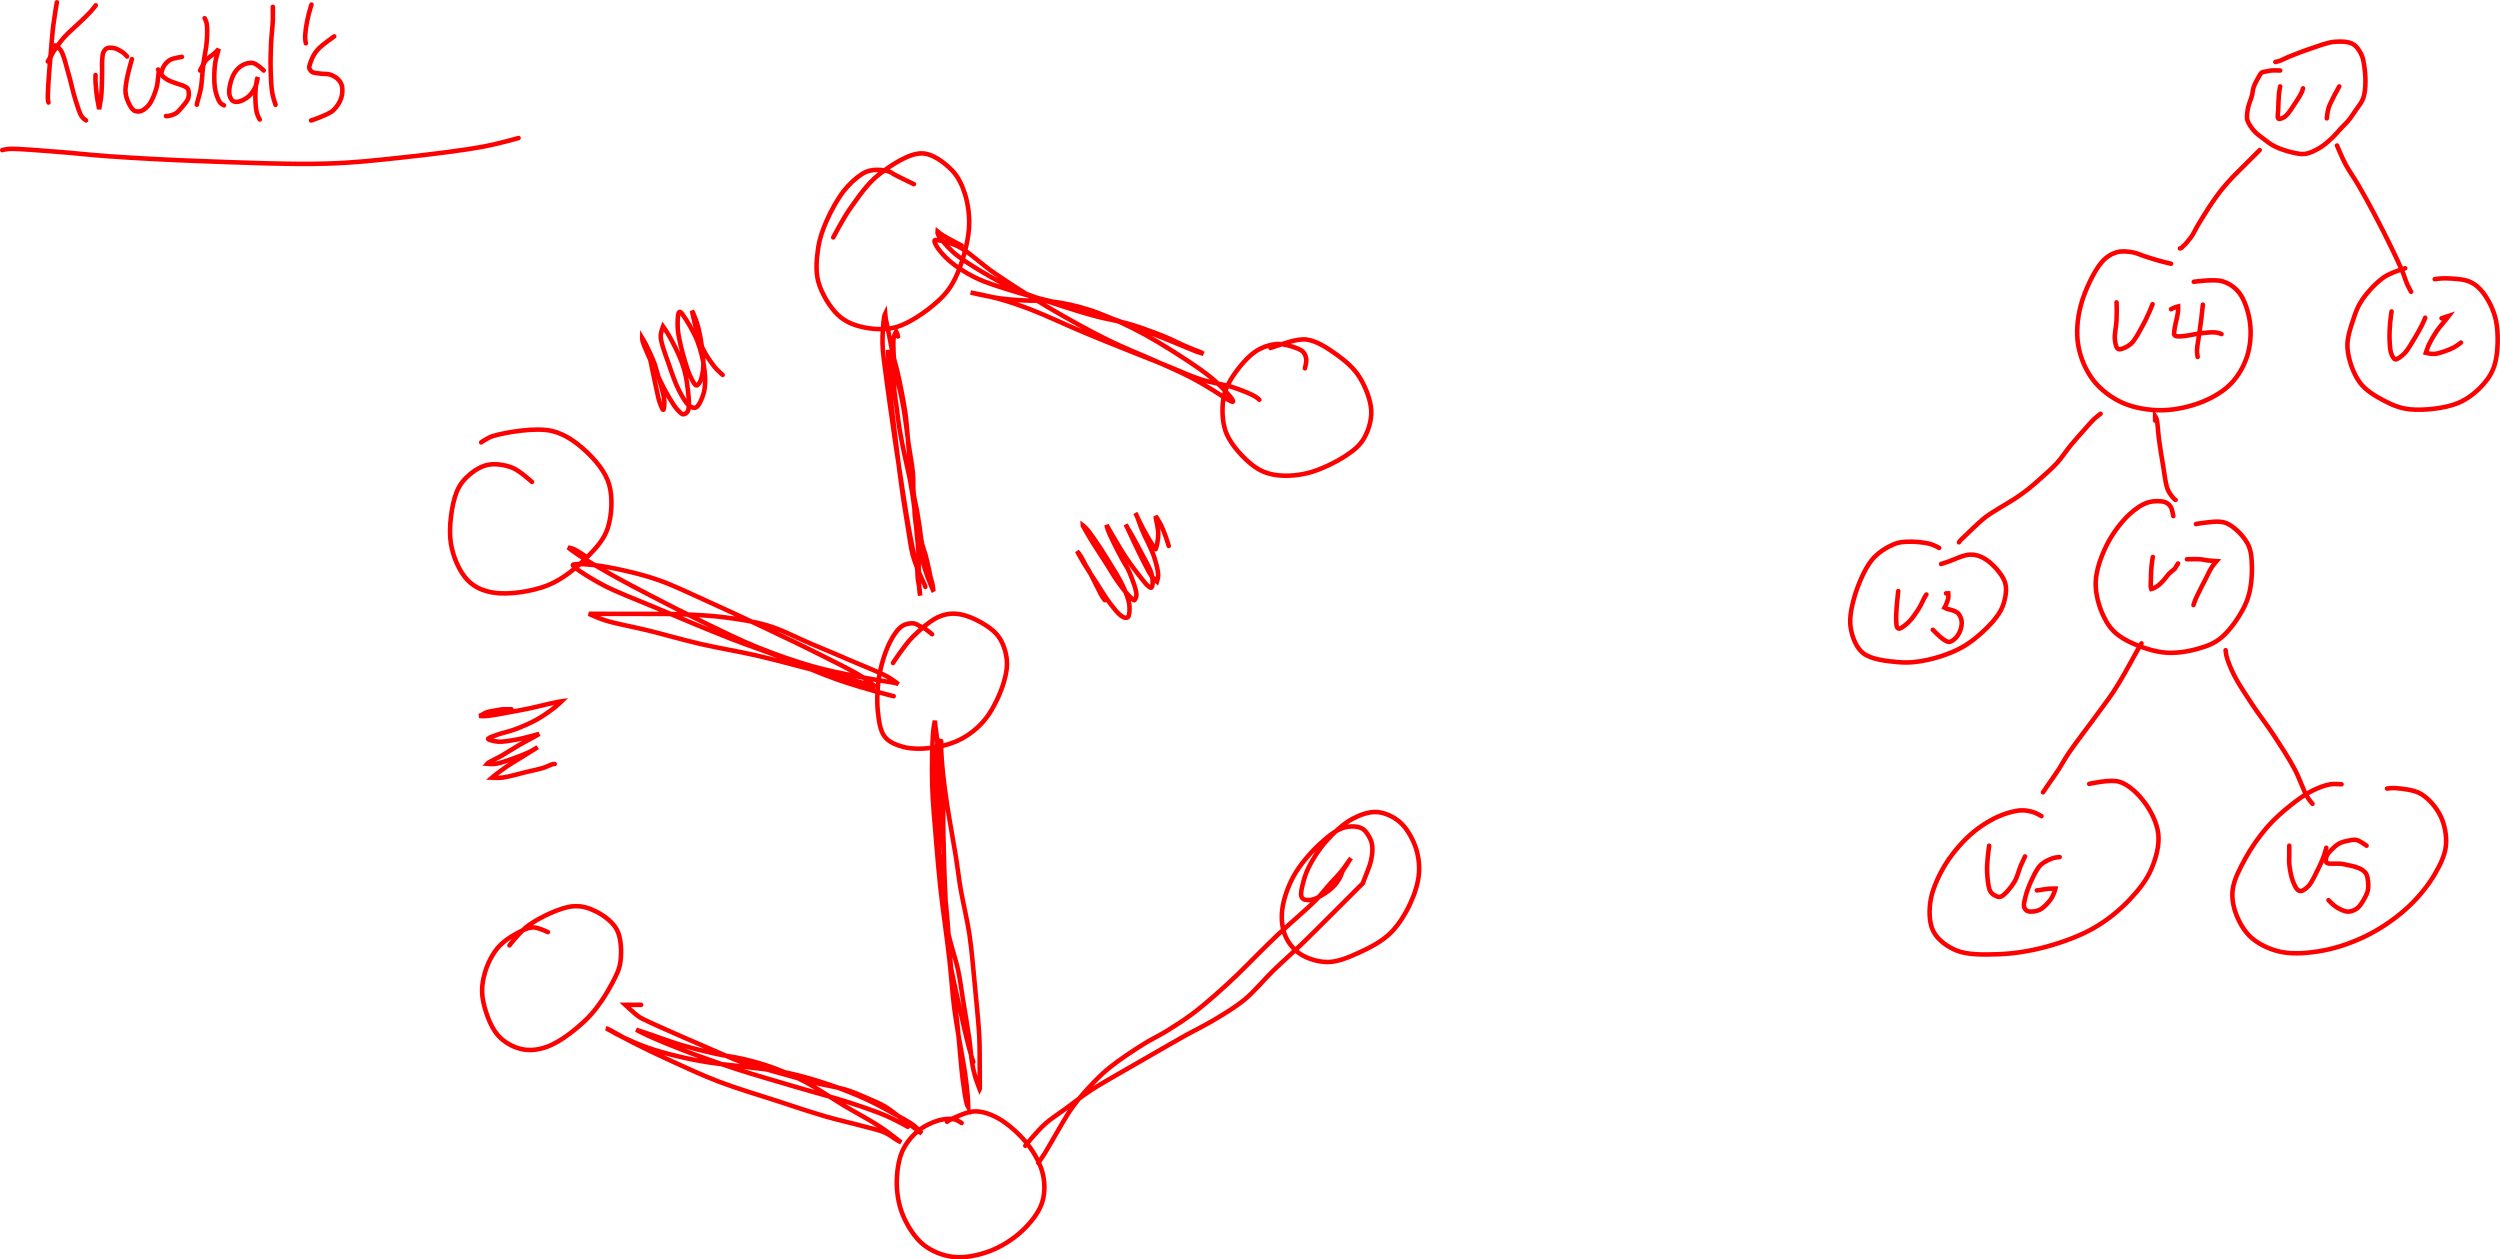 <?xml version="1.0" encoding="UTF-8" standalone="no"?>
<!-- Generator: SketchAPI 2021.4.25.11 <https://api.sketch.io/> -->

<svg
   xmlns:sketchjs="https://sketch.io/dtd/"
   xmlns:dc="http://purl.org/dc/elements/1.1/"
   xmlns:cc="http://creativecommons.org/ns#"
   xmlns:rdf="http://www.w3.org/1999/02/22-rdf-syntax-ns#"
   xmlns:svg="http://www.w3.org/2000/svg"
   xmlns="http://www.w3.org/2000/svg"
   xmlns:sodipodi="http://sodipodi.sourceforge.net/DTD/sodipodi-0.dtd"
   xmlns:inkscape="http://www.inkscape.org/namespaces/inkscape"
   version="1.1"
   sketchjs:metadata="eyJuYW1lIjoiM2EyMDJlNzAtNzRjYS00N2M1LTkwMTUtYzU4NjhiMWYzYzg0LnNrZXRjaHBhZCIsInN1cmZhY2UiOnsibWV0aG9kIjoiZmlsbCIsImJsZW5kIjoibm9ybWFsIiwiZW5hYmxlZCI6dHJ1ZSwib3BhY2l0eSI6MSwidHlwZSI6InBhdHRlcm4iLCJwYXR0ZXJuIjp7InR5cGUiOiJwYXR0ZXJuIiwicmVmbGVjdCI6Im5vLXJlZmxlY3QiLCJyZXBlYXQiOiJyZXBlYXQiLCJzbW9vdGhpbmciOmZhbHNlLCJzcmMiOiJ0cmFuc3BhcmVudExpZ2h0Iiwic3giOjEsInN5IjoxLCJ4MCI6MC41LCJ4MSI6MSwieTAiOjAuNSwieTEiOjF9fSwiY2xpcFBhdGgiOnsiZW5hYmxlZCI6dHJ1ZSwic3R5bGUiOnsic3Ryb2tlU3R5bGUiOiJibGFjayIsImxpbmVXaWR0aCI6MX19LCJkZXNjcmlwdGlvbiI6Ik1hZGUgd2l0aCBTa2V0Y2hwYWQgLSBodHRwczovL3NrZXRjaC5pby9za2V0Y2hwYWQiLCJtZXRhZGF0YSI6e30sImV4cG9ydERQSSI6NzIsImV4cG9ydEZvcm1hdCI6InBuZyIsImV4cG9ydFF1YWxpdHkiOjAuOTUsInVuaXRzIjoicHgiLCJ3aWR0aCI6MTUzNiwiaGVpZ2h0Ijo3NTQsInBhZ2VzIjpbeyJ3aWR0aCI6MTUzNiwiaGVpZ2h0Ijo3NTR9XSwidXVpZCI6ImIzZmNjZGE3LTQxNDktNGE3OC1iNzA3LTI2NmNhZDdlMDFlNiJ9"
   width="1099.717"
   height="554.037"
   viewBox="0 0 1099.717 554.037"
   sketchjs:version="2021.4.25.11"
   id="svg116"
   sodipodi:docname="kruskals.svg"
   inkscape:version="0.92.5 (2060ec1f9f, 2020-04-08)">
  <defs
     id="defs120" />
  <sodipodi:namedview
     pagecolor="#ffffff"
     bordercolor="#666666"
     borderopacity="1"
     objecttolerance="10"
     gridtolerance="10"
     guidetolerance="10"
     inkscape:pageopacity="0"
     inkscape:pageshadow="2"
     inkscape:window-width="640"
     inkscape:window-height="480"
     id="namedview118"
     showgrid="false"
     fit-margin-top="0"
     fit-margin-left="0"
     fit-margin-right="0"
     fit-margin-bottom="0"
     inkscape:zoom="0.15364583"
     inkscape:cx="754.01373"
     inkscape:cy="204.02337"
     inkscape:window-x="0"
     inkscape:window-y="0"
     inkscape:window-maximized="0"
     inkscape:current-layer="svg116" />
  <path
     sketchjs:tool="pencil"
     style="fill:none;stroke:#ff0000;stroke-width:2;stroke-linecap:round;stroke-linejoin:miter;stroke-miterlimit:4;stroke-dasharray:none;stroke-dashoffset:0;stroke-opacity:1"
     d="m 25.015,1.014 c 0,0 0,0 0,0 0,0 0,0 0,0 0,0 -1.11,6.46 -1.55,10.03 -0.5,4.04 -0.81,8.65 -1.18,12.98 -0.37,4.33 -0.84,9.33 -1.03,13 -0.14,2.69 -0.3,5.68 -0.17,6.99 0.05,0.52 0.25,1.08 0.25,1.08"
     id="path4"
     inkscape:connector-curvature="0" />
  <path
     sketchjs:tool="pencil"
     style="fill:none;stroke:#ff0000;stroke-width:2;stroke-linecap:round;stroke-linejoin:miter;stroke-miterlimit:4;stroke-dasharray:none;stroke-dashoffset:0;stroke-opacity:1"
     d="m 21.014,27.015 c 0,0 1.02,-1.66 1.46,-2.43 0.39,-0.68 0.56,-1.14 1.08,-1.95 0.98,-1.51 2.88,-4.21 4.66,-6.22 1.94,-2.18 4.58,-4.34 6.63,-6.33 1.8,-1.75 3.72,-3.51 5.03,-4.96 0.93,-1.03 2.25,-2.78 2.25,-2.78 0,0 0,0 0,0 0,0 0,0 0,0"
     id="path6"
     inkscape:connector-curvature="0" />
  <path
     sketchjs:tool="pencil"
     style="fill:none;stroke:#ff0000;stroke-width:2;stroke-linecap:round;stroke-linejoin:miter;stroke-miterlimit:4;stroke-dasharray:none;stroke-dashoffset:0;stroke-opacity:1"
     d="m 24.014,20.011 c 0,0 0.08,-0.06 0.15,-0.05 0.34,0.06 1.78,1 2.55,2.13 1.38,2.02 2.3,6.56 3.35,10.08 1.13,3.8 2.07,8.5 3.18,11.94 0.87,2.7 1.69,5.6 2.7,7.1 0.59,0.87 1.88,1.75 1.88,1.75 0,0 0,0 0,0"
     id="path8"
     inkscape:connector-curvature="0" />
  <path
     sketchjs:tool="pencil"
     style="fill:none;stroke:#ff0000;stroke-width:2;stroke-linecap:round;stroke-linejoin:miter;stroke-miterlimit:4;stroke-dasharray:none;stroke-dashoffset:0;stroke-opacity:1"
     d="m 42.017,33.015 c 0,0 -0.06,1.79 0,3 0.09,1.85 0.41,5 0.7,7.01 0.22,1.54 0.61,3.15 0.75,4.04 0.07,0.44 0.13,0.98 0.13,0.98 0,0 0,0 0,0 0,0 0.73,-3.84 0.95,-6.07 0.26,-2.69 0.28,-6.16 0.35,-8.96 0.06,-2.48 -0.09,-5.15 0.08,-7 0.11,-1.23 0.13,-2.21 0.53,-3.04 0.34,-0.71 0.84,-1.4 1.52,-1.72 0.77,-0.37 2.08,-0.27 2.99,-0.12 0.8,0.13 1.47,0.46 2.19,0.82 0.77,0.38 1.62,0.93 2.27,1.45 0.56,0.46 1.44,1.47 1.44,1.47"
     id="path10"
     inkscape:connector-curvature="0" />
  <path
     sketchjs:tool="pencil"
     style="fill:none;stroke:#ff0000;stroke-width:2;stroke-linecap:round;stroke-linejoin:miter;stroke-miterlimit:4;stroke-dasharray:none;stroke-dashoffset:0;stroke-opacity:1"
     d="m 58.012,26.014 c 0,0 -1.82,6.37 -2.27,9.09 -0.36,2.17 -0.72,4.04 -0.48,5.92 0.23,1.8 1.01,3.79 1.77,5.15 0.59,1.05 1.22,2.08 2.08,2.52 0.82,0.41 1.94,0.47 2.91,0.16 1.23,-0.4 2.62,-1.6 3.66,-2.96 1.34,-1.75 2.5,-4.95 3.13,-7.13 0.5,-1.72 0.58,-3.38 0.74,-4.79 0.13,-1.11 0.35,-2.44 0.23,-2.97 -0.05,-0.21 -0.24,-0.41 -0.24,-0.41"
     id="path12"
     inkscape:connector-curvature="0" />
  <path
     sketchjs:tool="pencil"
     style="fill:none;stroke:#ff0000;stroke-width:2;stroke-linecap:round;stroke-linejoin:miter;stroke-miterlimit:4;stroke-dasharray:none;stroke-dashoffset:0;stroke-opacity:1"
     d="m 80.015,25.014 c 0,0 -3.73,0.52 -5.09,1.27 -1.16,0.64 -2.09,1.64 -2.75,2.65 -0.62,0.96 -1.13,2.49 -1.16,3.25 -0.02,0.4 0.03,0.6 0.24,0.93 0.38,0.6 1.45,1.42 2.44,2 1.23,0.73 3.18,1.28 4.53,1.79 1.09,0.41 2.18,0.64 2.97,1.08 0.61,0.34 1.16,0.57 1.47,1.17 0.44,0.86 0.56,2.58 0.2,3.86 -0.43,1.52 -2.09,3.3 -3.14,4.53 -0.84,0.98 -1.55,1.82 -2.53,2.41 -0.98,0.59 -2.59,0.99 -3.34,1.11 -0.37,0.06 -0.84,-0.01 -0.84,-0.01"
     id="path14"
     inkscape:connector-curvature="0" />
  <path
     sketchjs:tool="pencil"
     style="fill:none;stroke:#ff0000;stroke-width:2;stroke-linecap:round;stroke-linejoin:miter;stroke-miterlimit:4;stroke-dasharray:none;stroke-dashoffset:0;stroke-opacity:1"
     d="m 90.017,8.014 c 0,0 0.69,1.22 0.88,2.21 0.35,1.78 0.27,5.04 0.08,7.79 -0.22,3.14 -1.07,6.61 -1.51,10.03 -0.45,3.57 -0.58,7.88 -1.14,10.99 -0.42,2.34 -1.31,4.92 -1.57,6.07 -0.1,0.46 -0.18,0.96 -0.18,0.96"
     id="path16"
     inkscape:connector-curvature="0" />
  <path
     sketchjs:tool="pencil"
     style="fill:none;stroke:#ff0000;stroke-width:2;stroke-linecap:round;stroke-linejoin:miter;stroke-miterlimit:4;stroke-dasharray:none;stroke-dashoffset:0;stroke-opacity:1"
     d="m 88.014,31.014 c 0,0 1.5,-3.19 2.51,-4.4 0.92,-1.1 2.25,-1.84 3.19,-2.67 0.78,-0.68 1.66,-1.44 2.09,-1.91 0.22,-0.24 0.44,-0.6 0.44,-0.6 0,0 0,0 0,0 0,0 0,0 0,0 0,0 -1.15,3.75 -1.48,5.68 -0.33,1.94 -0.49,3.86 -0.5,5.91 -0.01,2.23 0.03,4.87 0.53,7 0.44,1.9 1.26,4.18 2.1,5.21 0.5,0.61 1.63,1.1 1.63,1.1"
     id="path18"
     inkscape:connector-curvature="0" />
  <path
     sketchjs:tool="pencil"
     style="fill:none;stroke:#ff0000;stroke-width:2;stroke-linecap:round;stroke-linejoin:miter;stroke-miterlimit:4;stroke-dasharray:none;stroke-dashoffset:0;stroke-opacity:1"
     d="m 116.011,31.014 c 0,0 -2.97,-2.89 -4.56,-3.26 -1.43,-0.33 -3.14,0.1 -4.48,0.76 -1.42,0.7 -2.78,2 -3.75,3.47 -1.1,1.67 -1.88,4.36 -2.2,6.2 -0.24,1.41 -0.31,2.73 -0.01,3.83 0.26,0.94 0.76,1.99 1.46,2.43 0.66,0.42 1.63,0.44 2.56,0.26 1.29,-0.25 3.13,-1.25 4.33,-2.29 1.2,-1.04 2.24,-2.62 2.89,-3.97 0.56,-1.16 0.78,-2.73 0.97,-3.54 0.1,-0.41 0.19,-0.95 0.19,-0.95 0,0 0,0 0,0 0,0 -0.29,0.65 -0.42,1.22 -0.27,1.21 -0.6,3.75 -0.65,5.86 -0.06,2.45 0.06,5.95 0.49,7.99 0.28,1.32 0.88,2.64 1.16,3.17 0.1,0.2 0.27,0.38 0.27,0.38"
     id="path20"
     inkscape:connector-curvature="0" />
  <path
     sketchjs:tool="pencil"
     style="fill:none;stroke:#ff0000;stroke-width:2;stroke-linecap:round;stroke-linejoin:miter;stroke-miterlimit:4;stroke-dasharray:none;stroke-dashoffset:0;stroke-opacity:1"
     d="m 120.017,3.014 c 0,0 0.09,3.75 0,6 -0.11,2.91 -0.61,6.52 -0.77,10.01 -0.18,3.81 -0.3,8.18 -0.19,11.99 0.1,3.49 0.26,7.25 0.74,10.01 0.35,2 1.41,5.1 1.41,5.1"
     id="path22"
     inkscape:connector-curvature="0" />
  <path
     sketchjs:tool="pencil"
     style="fill:none;stroke:#ff0000;stroke-width:2;stroke-linecap:round;stroke-linejoin:miter;stroke-miterlimit:4;stroke-dasharray:none;stroke-dashoffset:0;stroke-opacity:1"
     d="m 137.013,2.014 c 0,0 -0.81,2.61 -1.18,4.12 -0.44,1.79 -0.96,4.04 -1.22,5.94 -0.24,1.72 -0.42,3.66 -0.37,4.95 0.03,0.83 0.31,2.03 0.31,2.03"
     id="path24"
     inkscape:connector-curvature="0" />
  <path
     sketchjs:tool="pencil"
     style="fill:none;stroke:#ff0000;stroke-width:2;stroke-linecap:round;stroke-linejoin:miter;stroke-miterlimit:4;stroke-dasharray:none;stroke-dashoffset:0;stroke-opacity:1"
     d="m 147.014,16.014 c 0,0 -5.01,3.51 -6.63,5.16 -1.16,1.18 -1.87,2.16 -2.57,3.44 -0.75,1.37 -1.57,3.68 -1.74,4.59 -0.07,0.37 -0.11,0.51 -0.01,0.81 0.15,0.46 0.57,1.2 1.17,1.59 0.85,0.55 2.55,0.61 3.84,0.8 1.3,0.19 2.72,-0.02 3.95,0.35 1.21,0.36 2.46,1 3.36,1.82 0.86,0.79 1.62,1.75 1.96,2.95 0.42,1.49 0.34,3.73 -0.21,5.49 -0.6,1.91 -1.94,4.04 -3.5,5.47 -1.58,1.45 -4.17,2.34 -5.96,3.13 -1.4,0.61 -3.84,1.38 -3.84,1.38"
     id="path26"
     inkscape:connector-curvature="0" />
  <path
     sketchjs:tool="pencil"
     style="fill:none;stroke:#ff0000;stroke-width:2;stroke-linecap:round;stroke-linejoin:miter;stroke-miterlimit:4;stroke-dasharray:none;stroke-dashoffset:0;stroke-opacity:1"
     d="m 1.014,66.017 c 0,0 1.56,-0.43 3.04,-0.51 3.96,-0.21 14.65,0.79 21.97,1.33 7.33,0.54 13.57,1.33 22,1.92 11.35,0.79 25.54,1.58 39.99,2.1 17.09,0.62 39.8,1.6 56,1.1 12.46,-0.39 21.78,-1.49 33.01,-2.7 11.76,-1.27 26.63,-3.06 36.02,-4.84 6.14,-1.16 15.06,-3.69 15.06,-3.69"
     id="path28"
     inkscape:connector-curvature="0" />
  <path
     sketchjs:tool="pencil"
     style="fill:none;stroke:#ff0000;stroke-width:2;stroke-linecap:round;stroke-linejoin:miter;stroke-miterlimit:4;stroke-dasharray:none;stroke-dashoffset:0;stroke-opacity:1"
     d="m 395.017,148.013 c 0,0 -0.15,-0.73 -0.28,-1.09 -0.13,-0.39 -0.51,-1.16 -0.51,-1.16 0,0 0,0 0,0 0,0 0,0 0,0 0,0 -0.83,1.43 -1.05,2.49 -0.35,1.68 -0.19,4.41 -0.11,6.76 0.09,2.56 0.28,5.54 0.69,8.01 0.37,2.18 1,3.8 1.53,6.08 0.67,2.91 1.54,6.83 2.11,9.98 0.5,2.8 0.81,5.3 1.18,7.96 0.37,2.66 0.63,5.01 1.05,8 0.53,3.81 1.57,9.06 1.94,13 0.3,3.26 0.01,6.07 0.34,8.97 0.32,2.77 1.09,5.46 1.54,8.05 0.42,2.41 0.74,4.66 1.1,6.99 0.35,2.33 0.55,4.86 1.03,6.99 0.42,1.85 1.1,3.41 1.56,5.1 0.45,1.66 0.81,3.29 1.18,4.95 0.38,1.66 0.72,3.54 1.07,4.99 0.28,1.14 0.62,2.03 0.83,3.04 0.2,0.98 0.27,2.48 0.4,2.92 0.04,0.14 0.12,0.26 0.12,0.26 0,0 0,0 0,0 0,0 0,0 0,0 0,0 -1,-2.2 -1.53,-3.54 -0.68,-1.71 -1.48,-3.8 -2.17,-5.93 -0.78,-2.44 -1.62,-5.27 -2.21,-7.93 -0.58,-2.63 -0.92,-5.28 -1.32,-7.93 -0.4,-2.66 -0.86,-5.41 -1.09,-7.99 -0.21,-2.4 -0.11,-4.57 -0.28,-6.97 -0.18,-2.58 -0.52,-5.43 -0.82,-8.01 -0.28,-2.42 -0.62,-4.31 -0.91,-7.01 -0.4,-3.66 -0.76,-8.94 -1.13,-12.99 -0.33,-3.55 -0.52,-6.67 -0.97,-10 -0.46,-3.35 -1.14,-6.78 -1.77,-10.03 -0.6,-3.09 -1.23,-6.21 -1.9,-9.02 -0.59,-2.5 -1.34,-4.78 -1.86,-7.04 -0.48,-2.06 -0.8,-4.06 -1.18,-5.96 -0.35,-1.74 -0.67,-3.33 -1,-5 -0.33,-1.67 -0.8,-3.71 -1,-5 -0.13,-0.8 -0.23,-1.96 -0.23,-1.96 0,0 0,0 0,0 0,0 -0.28,0.57 -0.4,1.18 -0.37,1.88 -0.85,7.74 -0.76,11.85 0.09,4.48 0.92,9.34 1.49,14.01 0.57,4.67 1.26,9.34 1.91,14.01 0.65,4.67 1.32,9.42 1.99,14 0.65,4.42 1.31,8.67 1.97,13 0.66,4.34 1.32,8.76 1.99,13.01 0.65,4.08 1.29,8.19 1.97,12 0.62,3.49 1.25,6.86 1.92,10.01 0.6,2.83 1.49,5.54 1.88,8.03 0.33,2.11 0.23,4.15 0.46,5.93 0.19,1.48 0.55,2.79 0.71,4.04 0.14,1.06 0.26,2.96 0.26,2.96 0,0 0,0 0,0 0,0 -0.28,-1.81 -0.38,-3.03 -0.15,-1.85 -0.19,-4.51 -0.25,-6.98 -0.06,-2.81 0.06,-6.09 -0.09,-9 -0.14,-2.75 -0.47,-5.13 -0.74,-8.01 -0.31,-3.38 -0.56,-7.26 -1.01,-11 -0.48,-3.92 -1.07,-7.94 -1.82,-12.02 -0.78,-4.27 -1.98,-8.87 -2.82,-13.04 -0.77,-3.81 -1.52,-7.5 -2.08,-10.98 -0.5,-3.13 -0.79,-6.16 -1.17,-8.97 -0.33,-2.48 -0.77,-4.87 -0.97,-7.01 -0.17,-1.79 -0.1,-3.31 -0.26,-4.97 -0.16,-1.68 -0.45,-3.36 -0.72,-5.03 -0.27,-1.68 -0.58,-3.72 -0.9,-5.02 -0.21,-0.85 -0.5,-1.52 -0.65,-2.08 -0.1,-0.37 -0.21,-0.94 -0.21,-0.94 0,0 0,0 0,0 0,0 0,0 0,0 0,0 0.09,5.06 0.24,8.07 0.19,3.82 0.46,8.45 0.88,13.01 0.47,5.07 1.22,10.68 1.86,16.01 0.64,5.34 1.3,10.85 1.98,16 0.63,4.83 1.28,9.52 1.95,14.01 0.63,4.16 1.28,8.1 1.94,12.01 0.64,3.75 1.09,7.77 1.95,11.01 0.7,2.66 1.72,5.09 2.53,7.12 0.62,1.56 1.28,2.96 1.79,4.08 0.36,0.8 0.72,1.49 0.94,2.03 0.14,0.35 0.3,0.88 0.3,0.88 0,0 0,0 0,0"
     id="path30"
     inkscape:connector-curvature="0" />
  <path
     sketchjs:tool="pencil"
     style="fill:none;stroke:#ff0000;stroke-width:2;stroke-linecap:round;stroke-linejoin:miter;stroke-miterlimit:4;stroke-dasharray:none;stroke-dashoffset:0;stroke-opacity:1"
     d="m 402.01,81.009 c 0,0 -8.22,-3.93 -9.31,-4.65 -0.25,-0.17 -0.2,-0.24 -0.43,-0.37 -0.58,-0.32 -2.09,-0.88 -3.39,-1.07 -1.67,-0.25 -4.11,-0.32 -5.87,0.06 -1.57,0.33 -2.72,0.84 -4.24,1.84 -2.28,1.5 -5.24,4.18 -7.57,7.14 -2.85,3.62 -5.78,9.01 -7.7,13.45 -1.71,3.95 -2.98,7.55 -3.6,11.74 -0.68,4.61 -1.22,10.11 0.09,14.86 1.39,5.04 5.01,11.09 8.5,14.42 2.85,2.72 6.07,4.21 9.87,5.19 4.5,1.16 10.43,1.75 15.65,0.33 6.14,-1.67 13.88,-7.22 18.45,-11.36 3.51,-3.19 5.62,-5.92 7.74,-10.19 2.8,-5.64 5.49,-14.82 6.01,-21.5 0.44,-5.66 -0.35,-11.3 -1.85,-15.91 -1.3,-3.97 -3.01,-7.53 -5.87,-10.36 -3.17,-3.15 -8.12,-7.03 -12.85,-7.16 -5.66,-0.15 -13.59,5.08 -18.93,9.23 -5.16,4.01 -9.24,10.08 -12.75,15.03 -3.03,4.28 -7.43,12.7 -7.43,12.7"
     id="path32"
     inkscape:connector-curvature="0" />
  <path
     sketchjs:tool="pencil"
     style="fill:none;stroke:#ff0000;stroke-width:2;stroke-linecap:round;stroke-linejoin:miter;stroke-miterlimit:4;stroke-dasharray:none;stroke-dashoffset:0;stroke-opacity:1"
     d="m 410.01,279.012 c 0,0 -1.73,-1.51 -2.65,-2.12 -0.87,-0.58 -1.77,-1.01 -2.7,-1.46 -0.94,-0.45 -1.79,-1.13 -2.89,-1.23 -1.39,-0.12 -3.35,0.19 -4.83,1.13 -1.9,1.2 -3.58,3.63 -5.06,6.34 -2.03,3.72 -3.94,9.41 -4.9,14.5 -1.01,5.34 -1.37,11.86 -0.82,16.85 0.46,4.13 0.98,8.48 3.06,11.1 1.87,2.35 5.03,3.6 8.16,4.45 3.65,0.99 8.43,0.93 12.64,0.36 4.38,-0.6 9.19,-1.88 13.13,-4.04 3.96,-2.16 7.61,-5.14 10.57,-8.94 3.39,-4.34 6.56,-11.27 7.97,-16.24 1.09,-3.83 1.59,-7.25 1.04,-10.71 -0.57,-3.53 -1.9,-7.35 -4.51,-10.24 -3.2,-3.54 -10.1,-7.18 -14.6,-8.27 -3.41,-0.82 -6.37,-0.75 -9.61,0.4 -4.14,1.46 -9,5.77 -12.59,9.33 -3.42,3.39 -8.6,11.4 -8.6,11.4"
     id="path34"
     inkscape:connector-curvature="0" />
  <path
     sketchjs:tool="pencil"
     style="fill:none;stroke:#ff0000;stroke-width:2;stroke-linecap:round;stroke-linejoin:miter;stroke-miterlimit:4;stroke-dasharray:none;stroke-dashoffset:0;stroke-opacity:1"
     d="m 282.015,442.014 c 0,0 -2.76,0 -4,0 -1.07,0 -3,0 -3,0 0,0 0,0 0,0 0,0 4.14,3.89 5.74,5.02 1.01,0.72 1.23,0.79 2.65,1.5 5.17,2.6 30.25,13.44 36.86,16.27 2.42,1.03 3.41,1.49 4.98,2.06 1.37,0.5 2.13,0.7 3.91,1.24 3.81,1.14 12.71,3.62 17.97,5.09 4.11,1.15 7.1,2.05 11,3.02 4.36,1.09 9.84,1.88 13.96,3.14 3.41,1.04 6.2,2.31 9.13,3.57 2.8,1.2 5.63,2.36 8.09,3.81 2.29,1.35 4.41,3.17 6.27,4.53 1.49,1.09 2.69,1.98 4.03,2.97 1.34,0.99 3.09,2.28 4,2.99 0.48,0.38 0.76,0.66 1.09,0.89 0.26,0.18 0.72,0.41 0.72,0.41 0,0 0,0 0,0 0,0 -1.82,-2.21 -3.3,-3.37 -2.27,-1.78 -6.14,-3.74 -9.52,-5.61 -3.72,-2.06 -7.61,-4.19 -11.92,-6.15 -4.86,-2.21 -10.3,-4.4 -15.87,-6.28 -5.98,-2.01 -12.73,-4 -18.9,-5.29 -5.76,-1.21 -11.27,-1.65 -16.92,-2.39 -5.65,-0.74 -11.61,-1.2 -16.99,-2.06 -4.92,-0.78 -9.47,-1.67 -14.04,-2.78 -4.46,-1.08 -8.92,-2.29 -13.06,-3.75 -3.9,-1.37 -8.15,-3.26 -11.12,-4.67 -2.06,-0.98 -3.81,-2.05 -5.12,-2.74 -0.81,-0.43 -1.98,-1.04 -1.98,-1.04 0,0 0,0 0,0 0,0 0.18,0 0.39,0.08 1.19,0.43 7.13,3.98 11.31,6.11 5.05,2.57 10.96,5.4 16.93,8.13 6.59,3.01 13.61,6.29 20.96,9.1 7.88,3.01 16.85,5.64 24.9,8.26 7.55,2.46 15.22,5.07 21.99,7.03 5.72,1.66 11.26,2.86 15.96,4.15 3.74,1.03 7.27,1.7 10.02,2.92 2.13,0.94 3.98,2.48 5.32,3.27 0.8,0.47 1.95,1.1 1.95,1.1 0,0 0,0 0,0 0,0 -5.5,-4.41 -8.99,-6.73 -4.46,-2.97 -10.38,-6.04 -15.81,-9.28 -5.83,-3.48 -12.21,-7.96 -18.03,-10.96 -5.08,-2.62 -10.09,-4.69 -14.81,-6.37 -4.13,-1.47 -7.89,-2.43 -11.87,-3.37 -3.95,-0.93 -7.74,-1.33 -11.93,-2.26 -4.74,-1.05 -10.14,-2.37 -15.04,-3.82 -4.8,-1.42 -10.36,-3.53 -14.07,-4.78 -2.42,-0.82 -6,-2.01 -6,-2.01 0,0 0,0 0,0 0,0 3.18,1.68 5.47,2.72 3.73,1.7 9.38,4.05 14.92,6.18 6.8,2.61 14.95,5.53 22.94,8.15 8.59,2.82 18.23,5.53 26.96,8.13 8.23,2.45 16.83,4.68 23.99,7.03 5.92,1.94 11.51,3.84 16.06,5.82 3.53,1.53 9.15,4.66 9.15,4.66"
     id="path36"
     inkscape:connector-curvature="0" />
  <path
     sketchjs:tool="pencil"
     style="fill:none;stroke:#ff0000;stroke-width:2;stroke-linecap:round;stroke-linejoin:miter;stroke-miterlimit:4;stroke-dasharray:none;stroke-dashoffset:0;stroke-opacity:1"
     d="m 423.013,494.011 c 0,0 -1.98,-1.39 -3.32,-1.66 -1.8,-0.36 -4.35,-0.2 -6.69,0.46 -2.93,0.82 -6.67,2.58 -9.33,4.82 -2.76,2.32 -5.31,5.43 -6.84,9 -1.74,4.06 -2.44,9.66 -2.34,14.42 0.1,4.72 1.01,9.67 2.91,14.03 1.96,4.51 5.12,9.51 8.87,12.49 3.59,2.85 8.34,4.76 12.96,5.31 4.93,0.59 10.84,-0.58 15.81,-2.41 5.12,-1.88 10.49,-5.23 14.42,-8.88 3.7,-3.44 7.28,-7.84 8.79,-12.15 1.38,-3.93 1.46,-8.33 0.61,-12.43 -0.93,-4.48 -3.48,-9.27 -6.53,-13.3 -3.32,-4.38 -8.7,-9.24 -13.08,-11.7 -3.44,-1.93 -6.95,-3.16 -10.37,-3.13 -3.37,0.03 -7.88,2.26 -10.01,3.22 -1.07,0.48 -2.29,1.37 -2.29,1.37"
     id="path38"
     inkscape:connector-curvature="0" />
  <path
     sketchjs:tool="pencil"
     style="fill:none;stroke:#ff0000;stroke-width:2;stroke-linecap:round;stroke-linejoin:miter;stroke-miterlimit:4;stroke-dasharray:none;stroke-dashoffset:0;stroke-opacity:1"
     d="m 241.012,410.014 c 0,0 -4.2,-1.98 -6.15,-2.05 -1.73,-0.06 -3.08,0.44 -4.95,1.29 -2.93,1.33 -7.68,4.05 -10.42,7.07 -2.74,3.02 -4.85,7.2 -6.04,11.06 -1.15,3.72 -1.74,7.52 -1.14,11.64 0.73,5.04 3.29,12.39 6.57,16.21 2.75,3.2 6.81,5.42 10.55,6.25 3.65,0.81 7.55,0.36 11.6,-1.17 5.51,-2.08 12.73,-7.7 17.54,-12.55 4.47,-4.52 8.26,-10.63 10.72,-15.29 1.83,-3.46 3.22,-6.09 3.66,-9.66 0.52,-4.14 0.35,-10.12 -1.59,-13.82 -1.81,-3.45 -5.73,-6.28 -9.1,-8 -3.15,-1.6 -6.42,-2.67 -10.32,-2.32 -5.48,0.5 -14.28,4.79 -19.17,8.16 -3.79,2.61 -8.68,9.02 -8.68,9.02"
     id="path40"
     inkscape:connector-curvature="0" />
  <path
     sketchjs:tool="pencil"
     style="fill:none;stroke:#ff0000;stroke-width:2;stroke-linecap:round;stroke-linejoin:miter;stroke-miterlimit:4;stroke-dasharray:none;stroke-dashoffset:0;stroke-opacity:1"
     d="m 423.013,108.011 c 0,0 -6.5,-3.36 -8.37,-4.56 -1.01,-0.64 -2.22,-1.65 -2.22,-1.65 0,0 0,0 0,0 0,0 -0.07,0.7 0.17,1.24 0.68,1.53 3.78,5.22 6.49,7.68 3.33,3.02 7.97,5.88 12.46,8.59 4.88,2.95 10.29,5.89 15.81,8.31 5.68,2.5 11.95,4.43 17.84,6.38 5.7,1.88 11.55,3.7 16.95,5.14 4.85,1.29 9.6,1.97 13.95,3.2 3.93,1.11 7.82,2.52 11.08,3.72 2.63,0.97 4.81,1.85 7.06,2.83 2.11,0.92 4.13,1.99 6.06,2.85 1.73,0.77 3.52,1.52 4.96,2.1 1.11,0.44 2.2,0.77 2.95,1.11 0.49,0.22 1.17,0.64 1.17,0.64 0,0 0,0 0,0 0,0 -1.41,-0.35 -2.48,-0.73 -2.09,-0.73 -5.69,-2.33 -9.1,-3.71 -4.38,-1.77 -9.83,-4.05 -15,-6.02 -5.46,-2.08 -11.56,-4.32 -16.96,-6.1 -4.85,-1.59 -9.36,-2.92 -13.94,-4.16 -4.38,-1.19 -8.56,-2.01 -12.96,-3.15 -4.59,-1.2 -9.22,-2.37 -14.03,-3.9 -5.21,-1.66 -11.3,-3.42 -16.07,-5.79 -4.24,-2.11 -8.34,-4.79 -11.31,-7.38 -2.35,-2.04 -4.53,-4.67 -5.54,-6.37 -0.57,-0.95 -1.05,-2.08 -0.92,-2.46 0.05,-0.16 0.16,-0.21 0.39,-0.24 1.07,-0.15 6.19,0.96 9.67,2.64 4.97,2.39 10.4,7.88 16.47,12.02 7.15,4.87 15.68,10.33 23.89,15.17 8.38,4.94 17.65,10.09 25.9,14.16 7.26,3.58 14.51,6.35 20.89,9.23 5.43,2.46 10.55,4.64 15.02,6.95 3.75,1.93 7.18,4.01 10.11,5.78 2.3,1.39 4.41,2.95 6.08,3.87 1.1,0.6 2.54,1.52 2.82,1.33 0.14,-0.09 0.09,-0.39 -0.06,-0.73 -0.61,-1.37 -4.9,-5.9 -8.19,-8.79 -4.03,-3.54 -9.21,-6.95 -14.6,-10.45 -6.25,-4.06 -13.87,-8.73 -20.85,-12.23 -6.58,-3.3 -13.5,-6.33 -19.83,-8.35 -5.49,-1.75 -10.79,-2.86 -15.83,-3.52 -4.5,-0.59 -8.9,-0.26 -12.93,-0.52 -3.55,-0.23 -6.77,-0.43 -10.01,-0.87 -3.1,-0.43 -6.63,-1.2 -9.04,-1.7 -1.61,-0.33 -4.02,-0.9 -4.02,-0.9 0,0 0,0 0,0 0,0 7.97,1.54 12.14,2.69 4.55,1.26 8.76,2.67 14.08,4.7 7.21,2.75 16.01,7 25.09,10.77 10.67,4.43 25.75,10.36 34.98,14.06 6.04,2.42 10.04,4.42 15,6.01 4.66,1.5 9.77,2.09 13.87,3.4 3.4,1.08 7.13,2.58 9.12,3.61 1.05,0.54 1.82,1.09 2.27,1.47 0.22,0.18 0.45,0.47 0.45,0.47"
     id="path42"
     inkscape:connector-curvature="0" />
  <path
     sketchjs:tool="pencil"
     style="fill:none;stroke:#ff0000;stroke-width:2;stroke-linecap:round;stroke-linejoin:miter;stroke-miterlimit:4;stroke-dasharray:none;stroke-dashoffset:0;stroke-opacity:1"
     d="m 574.018,162.019 c 0,0 0.74,-2.79 0.57,-4.04 -0.16,-1.16 -0.53,-2.33 -1.39,-3.21 -1.13,-1.16 -3.5,-1.94 -5.46,-2.5 -2.09,-0.6 -4.37,-1.16 -6.75,-0.87 -2.86,0.35 -6.24,1.46 -9.17,3.54 -3.83,2.72 -8.54,8.62 -10.86,12.79 -1.78,3.2 -2.7,5.94 -3.03,9.43 -0.39,4.14 -0.17,9.53 1.72,13.88 2.13,4.91 7.48,10.68 11.44,13.67 2.98,2.25 5.67,3.42 9.18,4.09 4.25,0.81 9.76,0.55 14.75,-0.65 5.66,-1.36 12.87,-4.91 17.27,-7.89 3.26,-2.2 5.75,-4.17 7.55,-7.18 1.99,-3.31 3.5,-7.92 3.37,-12.17 -0.15,-4.78 -2.55,-10.84 -5.21,-15.06 -2.48,-3.94 -6.07,-7.02 -9.85,-9.73 -3.94,-2.83 -8.84,-6.18 -13.45,-6.76 -4.46,-0.56 -11.19,2.3 -13.75,3.01 -1.01,0.28 -2.09,0.7 -2.09,0.7"
     id="path44"
     inkscape:connector-curvature="0" />
  <path
     sketchjs:tool="pencil"
     style="fill:none;stroke:#ff0000;stroke-width:2;stroke-linecap:round;stroke-linejoin:miter;stroke-miterlimit:4;stroke-dasharray:none;stroke-dashoffset:0;stroke-opacity:1"
     d="m 258.017,245.011 c 0,0 -3.92,-2.73 -5.46,-3.41 -1.01,-0.45 -2.66,-0.76 -2.66,-0.76 0,0 0,0 0,0 0,0 2.67,2.08 4.69,3.41 3.36,2.21 8.84,5.4 13.85,8.23 5.78,3.26 12.36,6.71 18.93,10.12 7.03,3.65 14.46,7.43 21.97,11.06 7.78,3.76 15.89,7.84 23.95,11.09 7.89,3.18 16.34,6.11 23.89,8.28 6.62,1.9 13.31,3.18 18.91,4.32 4.43,0.9 8.66,1.56 11.97,2.14 2.34,0.41 4.79,0.69 6,1.02 0.54,0.15 1.15,0.44 1.15,0.44 0,0 0,0 0,0 0,0 -2.64,-2.08 -4.72,-3.24 -3.49,-1.94 -9.5,-4.23 -14.73,-6.49 -5.92,-2.56 -12.65,-5.37 -18.98,-8.04 -6.33,-2.67 -12.58,-6.06 -19,-8 -6.19,-1.87 -12.51,-2.77 -18.82,-3.6 -6.28,-0.82 -12.71,-1.1 -18.95,-1.35 -6.07,-0.25 -12.37,-0.16 -17.99,-0.19 -4.96,-0.03 -10.13,-0.01 -14,-0.02 -2.73,0 -5.37,-0.01 -7,-0.01 -0.87,0 -2,0 -2,0 0,0 0,0 0,0 0,0 4.19,1.94 7.21,2.89 4.76,1.5 12.28,2.81 18.87,4.43 7.3,1.8 15.16,4.11 23.01,5.93 8.13,1.88 16.84,3.28 24.97,5.15 7.85,1.81 16.05,4.1 23.03,5.86 5.82,1.47 11.3,2.74 16,4.01 3.74,1.01 7.65,2.19 10.02,2.9 1.3,0.39 3.02,0.94 3.02,0.94 0,0 0,0 0,0 0,0 -3.21,-2.71 -5.73,-4.31 -4.21,-2.68 -11.3,-6.12 -17.75,-9.39 -7.58,-3.84 -16.53,-8.11 -24.95,-12.1 -8.55,-4.06 -17.76,-8.36 -25.98,-12.04 -7.34,-3.29 -14.39,-6.76 -20.97,-9.08 -5.58,-1.97 -10.82,-3.25 -15.86,-4.39 -4.51,-1.02 -9.28,-1.86 -12.94,-2.28 -2.67,-0.3 -5.33,-0.45 -6.96,-0.36 -0.89,0.05 -1.93,0.04 -2.04,0.34 -0.1,0.27 0.46,0.71 1.08,1.24 1.84,1.57 7.6,5.16 12.42,7.68 6.15,3.21 13.71,5.99 21.79,9.4 10.06,4.25 23.85,10.08 33.98,14.04 8.08,3.16 14.42,5.21 21.96,8.1 8.09,3.1 17.45,7.27 25.03,9.94 6.14,2.16 12.32,3.9 16.92,5.22 3.14,0.9 7.97,2.11 7.97,2.11"
     id="path46"
     inkscape:connector-curvature="0" />
  <path
     sketchjs:tool="pencil"
     style="fill:none;stroke:#ff0000;stroke-width:2;stroke-linecap:round;stroke-linejoin:miter;stroke-miterlimit:4;stroke-dasharray:none;stroke-dashoffset:0;stroke-opacity:1"
     d="m 234.019,212.016 c 0,0 -5.4,-4.97 -8.58,-6.24 -3.17,-1.26 -7.25,-1.92 -10.45,-1.37 -3.01,0.52 -5.96,2.26 -8.3,4.24 -2.41,2.05 -4.49,4.39 -5.89,7.96 -2.11,5.39 -3.55,15.69 -2.46,22.43 0.97,6 3.83,12.6 7.43,16.25 3.04,3.08 6.87,4.74 11.53,5.45 6.38,0.97 16.73,-0.49 23.74,-3.31 6.66,-2.67 12.99,-8.06 17.54,-12.66 3.8,-3.84 7.07,-7.45 8.7,-12.3 1.85,-5.51 2.35,-13.69 0.64,-19.45 -1.64,-5.5 -5.95,-10.62 -10.18,-14.54 -4.21,-3.9 -9.18,-7.59 -15.14,-8.94 -7.2,-1.64 -20.34,0.66 -25.6,2.22 -2.55,0.76 -5.34,2.85 -5.34,2.85"
     id="path48"
     inkscape:connector-curvature="0" />
  <path
     sketchjs:tool="pencil"
     style="fill:none;stroke:#ff0000;stroke-width:2;stroke-linecap:round;stroke-linejoin:miter;stroke-miterlimit:4;stroke-dasharray:none;stroke-dashoffset:0;stroke-opacity:1"
     d="m 486.011,264.01 c 0,0 0,0 0,0 0,0 -0.81,-0.98 -1.2,-1.6 -0.49,-0.77 -0.91,-1.73 -1.42,-2.73 -0.62,-1.2 -1.35,-2.66 -2.02,-3.99 -0.67,-1.33 -1.34,-2.76 -2.01,-4 -0.6,-1.11 -1.2,-1.99 -1.82,-3.09 -0.69,-1.23 -1.41,-2.83 -2.11,-3.94 -0.55,-0.87 -1.64,-2.23 -1.64,-2.23 0,0 0,0 0,0 0,0 1.63,3.08 2.76,4.96 1.55,2.6 3.87,6.08 5.84,9.1 1.97,3.02 4.01,6.47 5.97,9.02 1.58,2.05 3.28,4.25 4.66,5.26 0.82,0.6 1.66,1.02 2.26,1.01 0.41,0 0.76,-0.11 1.02,-0.48 0.55,-0.79 0.69,-3.37 0.46,-5.3 -0.3,-2.45 -1.48,-5.28 -2.78,-8.15 -1.59,-3.52 -4.32,-7.72 -6.47,-11.24 -1.96,-3.21 -4.08,-6.51 -5.87,-9.08 -1.38,-1.97 -2.79,-3.97 -3.83,-5.11 -0.6,-0.65 -1.56,-1.4 -1.56,-1.4 0,0 0,0 0,0 0,0 0,0.04 0.02,0.09 0.19,0.49 2.68,4.76 4.24,7.31 1.77,2.88 4,6.15 5.87,9.08 1.75,2.74 3.32,5.53 5.03,7.98 1.56,2.23 3.36,4.63 4.77,6.16 0.95,1.03 2.2,2.2 2.61,2.36 0.1,0.04 0.14,0.05 0.22,0 0.25,-0.17 0.85,-1.19 0.89,-2.2 0.09,-2.11 -1.81,-7.05 -3.02,-9.92 -1,-2.38 -2.25,-4.02 -3.42,-6.24 -1.32,-2.48 -2.96,-5.61 -4.08,-7.96 -0.87,-1.82 -1.73,-3.66 -2.16,-4.92 -0.26,-0.75 -0.47,-1.84 -0.47,-1.84 0,0 0,0 0,0 0,0 0.45,0.84 0.81,1.47 0.67,1.18 1.82,3.16 2.94,5.03 1.42,2.37 3.1,5.32 4.94,8.04 2.03,2.99 4.98,6.91 6.79,9.14 1.1,1.36 1.97,2.51 2.79,3.17 0.5,0.4 1.05,0.89 1.38,0.77 0.35,-0.13 0.53,-0.98 0.61,-1.7 0.13,-1.19 -0.09,-3.07 -0.62,-4.85 -0.73,-2.45 -2.61,-5.47 -4.06,-8.28 -1.53,-2.97 -3.62,-6.85 -4.89,-9.06 -0.75,-1.31 -1.5,-2.36 -1.87,-3.07 -0.18,-0.35 -0.36,-0.82 -0.36,-0.82 0,0 0,0 0,0 0,0 0.18,0.3 0.35,0.63 0.54,1.06 1.99,4.39 3.19,6.9 1.45,3.04 3.49,7.27 4.94,10.03 1.05,2 1.85,3.74 2.85,5.08 0.77,1.03 2.39,2.46 2.39,2.46 0,0 0,0 0,0 0,0 0.55,-1.7 0.53,-2.9 -0.04,-2.01 -0.83,-5.12 -1.79,-8.02 -1.22,-3.7 -4.07,-8.83 -5.44,-12.19 -0.94,-2.31 -1.64,-4.72 -2.18,-5.92 -0.25,-0.55 -0.62,-1.17 -0.62,-1.17 0,0 0,0 0,0 0,0 0.8,1.68 1.28,2.65 0.59,1.2 1.24,2.6 1.98,4.01 0.85,1.6 1.98,3.61 2.85,5.08 0.68,1.16 1.39,2.3 1.9,3.06 0.32,0.48 0.63,1.09 0.81,1.13 0.07,0.01 0.11,-0.01 0.16,-0.09 0.33,-0.47 1.08,-4.31 1.1,-6.53 0.02,-2.29 -0.88,-5.71 -1.05,-6.99 -0.06,-0.48 -0.11,-0.99 -0.11,-0.99 0,0 0,0 0,0 0,0 1.42,2.13 2.1,3.46 0.84,1.66 1.77,4.04 2.41,5.79 0.52,1.42 1.24,3.91 1.24,3.91"
     id="path50"
     inkscape:connector-curvature="0" />
  <path
     sketchjs:tool="pencil"
     style="fill:none;stroke:#ff0000;stroke-width:2;stroke-linecap:round;stroke-linejoin:miter;stroke-miterlimit:4;stroke-dasharray:none;stroke-dashoffset:0;stroke-opacity:1"
     d="m 414.015,326.015 c 0,0 0,0 0,0 0,0 -0.06,2.37 0,4 0.1,2.59 0.39,6.4 0.77,10.01 0.45,4.29 1.05,8.78 1.84,14.02 1.01,6.73 2.83,16.28 3.89,23.01 0.83,5.24 1.2,8.92 2.06,13.99 1.04,6.09 2.85,13.25 3.87,20.02 1.03,6.89 1.66,15.1 2.25,20.97 0.43,4.25 0.71,7.17 1.04,10.99 0.36,4.15 0.84,8.75 1.04,13 0.2,4.07 0.16,8.85 0.19,11.99 0.02,2.03 0.02,3.33 0.03,5 0.01,1.67 0.01,3.97 0.01,5 0,0.46 0.03,0.82 0,1 -0.01,0.07 -0.05,0.15 -0.05,0.15 0,0 0,0 0,0 0,0 0,0 0,0 0,0 -1.38,-3.49 -1.92,-5.33 -0.56,-1.9 -0.95,-3.62 -1.35,-5.9 -0.53,-3.08 -0.74,-6.85 -1.31,-10.94 -0.74,-5.27 -2.01,-12.62 -2.89,-18.02 -0.72,-4.41 -1.05,-7.62 -1.98,-12 -1.16,-5.43 -3.43,-11.58 -4.73,-18.06 -1.48,-7.38 -2.77,-16.74 -3.35,-23.93 -0.47,-5.84 -0.29,-11.03 -0.35,-15.97 -0.06,-4.29 -0.04,-7.49 -0.05,-12 -0.01,-5.82 0.19,-14.18 -0.01,-20 -0.15,-4.51 -0.47,-8.7 -0.8,-12.01 -0.23,-2.35 -0.64,-4.56 -0.8,-6.02 -0.09,-0.84 -0.16,-1.98 -0.16,-1.98 0,0 0,0 0,0 0,0 -0.58,2.74 -0.78,5.04 -0.42,4.88 -0.61,15.15 -0.41,22.97 0.21,8.16 1.1,17.04 1.74,25.01 0.59,7.31 1.1,13.33 1.93,21 1.02,9.34 2.85,21.67 3.9,31.01 0.86,7.67 1.32,14.97 2.08,20.99 0.58,4.57 1.13,7.67 1.84,12.02 0.85,5.18 2.24,12.08 2.95,17.01 0.54,3.76 0.95,7.4 1.16,9.98 0.14,1.62 0.16,3.09 0.2,3.98 0.02,0.44 0.04,1 0.04,1 0,0 0,0 0,0 0,0 -0.4,-0.63 -0.61,-1.29 -0.57,-1.82 -1.3,-7.06 -1.79,-10.75 -0.51,-3.88 -0.81,-8.07 -1.19,-11.98 -0.36,-3.74 -0.56,-6.55 -1.02,-10.99 -0.7,-6.83 -2.1,-17.25 -2.94,-26.01 -0.85,-8.91 -1.16,-17.77 -2.11,-26.99 -1.01,-9.75 -3,-20.55 -3.85,-30.01 -0.76,-8.43 -1.23,-17.06 -1.23,-23.98 0,-5.29 0.37,-10.31 0.7,-14 0.22,-2.43 0.77,-6.02 0.77,-6.02 0,0 0,0 0,0 0,0 0.6,2.92 0.87,5.06 0.47,3.66 1,9.5 1.26,14.97 0.31,6.62 0.05,14.22 0.22,21.99 0.19,8.77 0.45,18.75 0.93,28 0.47,9.09 0.8,18.94 1.89,27.01 0.9,6.65 2.27,11.82 3.62,18.05 1.47,6.75 3.61,16.14 4.91,21.02 0.7,2.64 1.81,6.05 1.81,6.05"
     id="path52"
     inkscape:connector-curvature="0" />
  <path
     sketchjs:tool="pencil"
     style="fill:none;stroke:#ff0000;stroke-width:2;stroke-linecap:round;stroke-linejoin:miter;stroke-miterlimit:4;stroke-dasharray:none;stroke-dashoffset:0;stroke-opacity:1"
     d="m 286.014,158.016 c 0,0 2.6,12.82 3.38,16.06 0.34,1.42 0.46,2.03 0.83,3.04 0.4,1.07 1.18,3.22 1.51,3.19 0.21,-0.02 0.34,-0.82 0.42,-1.42 0.13,-0.97 0.15,-2.24 -0.08,-3.87 -0.42,-2.93 -2.51,-9.42 -3.28,-12.11 -0.39,-1.35 -0.45,-1.79 -0.91,-3.02 -0.77,-2.07 -2.6,-6.07 -3.64,-8.13 -0.66,-1.31 -1.76,-3.13 -1.76,-3.13 0,0 0,0 0,0 0,0 -0.02,0.72 0.17,1.41 0.62,2.29 4.06,9.82 6.17,14.23 1.89,3.96 4,8.13 5.8,11.09 1.29,2.11 2.48,4 3.66,5.2 0.79,0.8 1.57,1.69 2.31,1.69 0.69,0 1.56,-0.55 2,-1.46 1,-2.07 0.1,-8.9 -0.47,-12.77 -0.49,-3.32 -1.21,-5.97 -2.36,-9.1 -1.33,-3.6 -3.87,-8.4 -5.44,-11.2 -0.99,-1.77 -2.69,-4.18 -2.69,-4.18 0,0 0,0 0,0 0,0 -1.05,2.68 -0.98,4.55 0.11,3.07 2.16,8.06 3.52,12.05 1.39,4.06 2.98,8.79 4.74,12.09 1.36,2.54 2.89,5.28 4.39,6.32 0.92,0.64 1.95,1.1 2.8,0.72 1.37,-0.61 2.85,-4.1 3.51,-6.6 0.75,-2.84 0.66,-6.21 0.3,-9.65 -0.42,-4.06 -1.59,-8.99 -3.19,-13.09 -1.57,-4.01 -4.83,-9.35 -6.26,-11.29 -0.56,-0.77 -1.02,-1.4 -1.38,-1.45 -0.19,-0.03 -0.35,0.07 -0.49,0.29 -0.5,0.82 -0.66,4.66 -0.42,7.54 0.33,3.98 2.04,10.2 3.18,14.07 0.83,2.8 1.64,5.23 2.62,7.11 0.72,1.38 1.59,3.27 2.33,3.35 0.53,0.05 1.11,-0.69 1.54,-1.46 0.8,-1.42 1.41,-4.27 1.54,-7.14 0.19,-4.25 -1.03,-11.74 -2,-15.96 -0.66,-2.89 -1.84,-5.77 -2.41,-7.13 -0.24,-0.57 -0.6,-1.17 -0.6,-1.17 0,0 0,0 0,0 0,0 1.18,5.65 1.96,8.41 0.78,2.74 1.45,5.44 2.72,8.07 1.36,2.84 3.64,6.22 5.34,8.32 1.2,1.47 3.48,3.42 3.48,3.42"
     id="path54"
     inkscape:connector-curvature="0" />
  <path
     sketchjs:tool="pencil"
     style="fill:none;stroke:#ff0000;stroke-width:2;stroke-linecap:round;stroke-linejoin:miter;stroke-miterlimit:4;stroke-dasharray:none;stroke-dashoffset:0;stroke-opacity:1"
     d="m 225.012,312.014 c 0,0 -1.33,0 -2,0 -0.67,0 -1.27,-0.06 -2,0 -0.91,0.08 -1.96,0.3 -3.04,0.51 -1.25,0.24 -2.89,0.45 -4.02,0.86 -0.9,0.33 -1.71,0.95 -2.29,1.22 -0.35,0.16 -0.85,0.33 -0.85,0.33 0,0 0,0 0,0 0,0 1.87,0.14 3.2,0.04 2.25,-0.17 5.95,-0.93 9.04,-1.48 3.26,-0.58 6.87,-1.25 10.02,-1.92 2.83,-0.6 5.66,-1.35 8.02,-1.88 1.86,-0.41 3.97,-0.87 4.99,-1.06 0.45,-0.08 0.97,-0.15 0.97,-0.15 0,0 0,0 0,0 0,0 -1.6,1.57 -2.81,2.52 -1.91,1.5 -4.94,3.73 -7.75,5.32 -3,1.69 -6.64,3.27 -9.75,4.44 -2.73,1.03 -5.68,1.6 -7.86,2.38 -1.6,0.58 -3.77,1.32 -4.1,1.71 -0.08,0.09 -0.11,0.17 -0.06,0.25 0.21,0.36 2.7,1.03 4.39,1.15 2.24,0.16 5.37,-0.46 7.92,-0.9 2.43,-0.42 5.2,-1.18 7.06,-1.66 1.23,-0.32 3.04,-0.86 3.04,-0.86 0,0 0,0 0,0 0,0 -0.31,0.24 -0.66,0.46 -1.17,0.72 -5.22,2.77 -7.83,4.28 -2.68,1.55 -5.56,3.47 -8.06,4.89 -2.11,1.2 -5.1,2.56 -5.92,3.14 -0.24,0.17 -0.43,0.39 -0.43,0.39 0,0 0,0 0,0 0,0 2.34,0.22 3.78,0.01 2.02,-0.29 4.77,-1.32 7.13,-2.13 2.38,-0.82 5.21,-1.91 7.08,-2.77 1.28,-0.59 2.37,-1.22 3.15,-1.68 0.48,-0.29 1.14,-0.75 1.14,-0.75 0,0 0,0 0,0 0,0 -3.83,2.4 -5.96,3.74 -2.47,1.55 -5.66,3.41 -8,5.01 -1.93,1.31 -4.06,2.96 -5.13,3.8 -0.5,0.39 -1.08,0.89 -1.08,0.89 0,0 0,0 0,0 0,0 2.83,0.16 4.67,-0.06 2.74,-0.33 6.91,-1.6 10.08,-2.36 2.83,-0.68 5.8,-1.26 8.01,-1.96 1.62,-0.51 3.27,-1.45 4.12,-1.62 0.36,-0.07 0.79,-0.02 0.79,-0.02 0,0 0,0 0,0"
     id="path56"
     inkscape:connector-curvature="0" />
  <path
     sketchjs:tool="pencil"
     style="fill:none;stroke:#ff0000;stroke-width:2;stroke-linecap:round;stroke-linejoin:miter;stroke-miterlimit:4;stroke-dasharray:none;stroke-dashoffset:0;stroke-opacity:1"
     d="m 451.014,504.016 c 0,0 1.86,-2.33 3.08,-3.7 1.61,-1.81 3.61,-4.16 5.85,-6.13 2.52,-2.22 5.6,-4.14 8.66,-6.39 3.44,-2.52 7.05,-5.41 10.99,-8.01 4.29,-2.83 9.2,-5.53 13.84,-8.24 4.64,-2.71 9.32,-5.37 13.98,-8.04 4.66,-2.67 9.41,-5.44 14,-8 4.39,-2.45 8.68,-4.47 12.96,-7.06 4.43,-2.67 8.99,-5.35 13.14,-8.77 4.38,-3.62 8.18,-8.43 12.39,-12.53 4.22,-4.11 8.91,-8.22 12.92,-12.08 3.59,-3.45 6.9,-6.8 10.06,-9.94 2.83,-2.81 5.65,-5.64 8.01,-7.99 1.86,-1.86 3.55,-3.55 5,-5 1.13,-1.13 2.27,-2.27 3,-3 0.42,-0.42 1,-1 1,-1 0,0 0,0 0,0 0,0 0,0 0,0 0,0 0,0 0,0 0,0 -0.37,0.24 -0.37,0.24 0,0 0,0 0,0 0,0 0,0 0,0 0,0 0.9,-2.22 1.4,-3.57 0.64,-1.73 1.63,-3.96 2.09,-5.96 0.44,-1.93 0.77,-4.09 0.66,-5.85 -0.09,-1.49 -0.3,-2.74 -0.96,-4.06 -0.78,-1.58 -2.05,-3.76 -3.79,-4.61 -2,-0.98 -5.22,-1.01 -7.91,-0.22 -3.42,1.01 -7.15,4.09 -10.53,7.21 -4.06,3.75 -8.81,9.21 -11.59,14.36 -2.61,4.84 -4.58,10.73 -4.96,15.48 -0.32,3.91 0.2,7.75 1.63,10.89 1.36,3.01 3.66,5.84 6.51,7.68 3.18,2.05 7.9,3.5 12.06,3.46 4.5,-0.04 9.53,-2.25 14.01,-4.29 4.64,-2.11 9.63,-4.74 13.32,-8.3 3.71,-3.57 6.73,-8.51 8.87,-13.1 2.02,-4.34 3.57,-9.19 3.86,-13.6 0.27,-4.07 -0.35,-8.21 -1.75,-11.91 -1.42,-3.77 -3.86,-7.98 -6.79,-10.46 -2.72,-2.31 -6.47,-4.07 -9.89,-4.31 -3.49,-0.25 -7.38,1.15 -10.86,3 -4.05,2.14 -8.34,6.2 -11.6,9.86 -3.09,3.48 -5.87,7.9 -7.63,11.44 -1.35,2.72 -2.13,5.38 -2.67,7.67 -0.42,1.78 -0.87,3.73 -0.61,4.85 0.16,0.67 0.43,1.15 0.97,1.47 0.78,0.46 2.36,0.52 3.66,0.28 1.64,-0.3 3.66,-1.49 5.28,-2.49 1.58,-0.98 3.15,-2.2 4.35,-3.43 1.05,-1.08 1.87,-2.23 2.57,-3.44 0.68,-1.16 1.01,-2.61 1.59,-3.66 0.48,-0.87 1.06,-1.53 1.52,-2.26 0.42,-0.66 0.78,-1.36 1.14,-1.91 0.28,-0.43 0.8,-1.13 0.8,-1.13 0,0 0,0 0,0 0,0 0,0 0,0 0,0 0,0 0,0 0,0 0,0 0,0 0,0 -0.92,1.3 -1.51,2.11 -0.82,1.13 -1.82,2.63 -2.97,4.02 -1.36,1.66 -3.09,3.33 -4.76,5.2 -1.91,2.14 -3.84,4.68 -6.05,6.96 -2.37,2.45 -5.08,4.76 -7.77,7.22 -2.87,2.62 -6,5.26 -8.97,8.04 -3.05,2.86 -6.07,5.92 -9.09,8.9 -3.02,2.98 -5.9,6.01 -9.01,8.98 -3.2,3.05 -6.58,6.19 -9.92,9.09 -3.26,2.83 -6.45,5.57 -9.89,8.12 -3.47,2.57 -7.17,4.98 -10.83,7.24 -3.58,2.21 -7.07,3.8 -10.88,6.19 -4.46,2.8 -10.29,6.69 -14.14,9.77 -2.92,2.33 -4.77,4.11 -7.26,6.68 -2.98,3.09 -6.39,6.82 -9.25,10.75 -3.05,4.18 -6.11,9.9 -8.39,13.72 -1.61,2.7 -2.79,4.97 -4.06,6.97 -0.99,1.57 -2.82,4.11 -2.82,4.11"
     id="path58"
     inkscape:connector-curvature="0" />
  <path
     sketchjs:tool="pencil"
     style="fill:none;stroke:#ff0000;stroke-width:2;stroke-linecap:round;stroke-linejoin:miter;stroke-miterlimit:4;stroke-dasharray:none;stroke-dashoffset:0;stroke-opacity:1"
     d="m 1003.017,38.014 c 0,0 0,0 0,0 0,0 0,0 0,0 0,0 0,0 0,0 0,0 -0.38,1.82 -0.51,3.04 -0.2,1.84 -0.28,4.96 -0.35,6.96 -0.05,1.52 -0.37,3.44 -0.08,4 0.11,0.21 0.23,0.29 0.46,0.31 0.52,0.05 1.78,-0.41 2.71,-1.14 1.58,-1.24 3.69,-4.79 4.99,-6.76 0.94,-1.43 1.77,-2.78 2.25,-3.83 0.31,-0.67 0.58,-1.73 0.58,-1.73 0,0 0,0 0,0"
     id="path60"
     inkscape:connector-curvature="0" />
  <path
     sketchjs:tool="pencil"
     style="fill:none;stroke:#ff0000;stroke-width:2;stroke-linecap:round;stroke-linejoin:miter;stroke-miterlimit:4;stroke-dasharray:none;stroke-dashoffset:0;stroke-opacity:1"
     d="m 1003.014,31.018 c 0,0 -2.89,-0.11 -4,0 -0.8,0.08 -1.5,0.31 -2.06,0.41 -0.38,0.07 -0.64,0.06 -0.97,0.14 -0.37,0.09 -0.81,0.16 -1.15,0.42 -0.43,0.33 -0.69,0.89 -1.1,1.57 -0.68,1.14 -1.86,3.24 -2.38,4.77 -0.44,1.29 -0.4,2.41 -0.75,3.74 -0.41,1.58 -1.29,3.49 -1.66,5.09 -0.31,1.37 -0.52,2.8 -0.53,3.88 -0.01,0.78 -0.03,1.24 0.24,2 0.43,1.23 1.62,3.11 2.77,4.43 1.19,1.37 2.79,2.47 4.29,3.61 1.53,1.16 2.95,2.32 4.81,3.26 2.2,1.11 5.25,2.13 7.66,2.68 2.05,0.47 3.91,0.93 5.85,0.66 2.07,-0.29 4.28,-1.41 6.2,-2.53 1.95,-1.14 3.77,-2.76 5.42,-4.28 1.58,-1.46 3.01,-3.27 4.32,-4.65 1.07,-1.13 1.98,-1.88 2.95,-3.05 1.13,-1.36 2.27,-3.11 3.35,-4.71 1.08,-1.61 2.43,-3.15 3.13,-4.91 0.69,-1.74 0.9,-3.55 1.05,-5.59 0.18,-2.41 0.02,-5.49 -0.32,-7.95 -0.3,-2.17 -0.54,-4.28 -1.43,-6.07 -0.87,-1.76 -2.05,-3.66 -3.79,-4.61 -2.01,-1.1 -5.14,-1.16 -7.92,-0.95 -3.18,0.25 -6.75,1.74 -10.09,2.83 -3.38,1.1 -7.48,2.7 -10.08,3.76 -1.67,0.69 -2.97,1.44 -4.07,1.82 -0.72,0.25 -1.84,0.47 -1.84,0.47"
     id="path62"
     inkscape:connector-curvature="0" />
  <path
     sketchjs:tool="pencil"
     style="fill:none;stroke:#ff0000;stroke-width:2;stroke-linecap:round;stroke-linejoin:miter;stroke-miterlimit:4;stroke-dasharray:none;stroke-dashoffset:0;stroke-opacity:1"
     d="m 1029.01,38.014 c 0,0 -3.78,6.68 -4.65,9.32 -0.59,1.79 -0.83,4.72 -0.83,4.72"
     id="path64"
     inkscape:connector-curvature="0" />
  <path
     sketchjs:tool="pencil"
     style="fill:none;stroke:#ff0000;stroke-width:2;stroke-linecap:round;stroke-linejoin:miter;stroke-miterlimit:4;stroke-dasharray:none;stroke-dashoffset:0;stroke-opacity:1"
     d="m 994.012,66.014 c 0,0 0,0 0,0 0,0 0,0 0,0 0,0 -1.1,1.1 -1.88,1.88 -1.27,1.27 -3.33,3.33 -5,5 -1.67,1.67 -3.35,3.24 -5,5 -1.73,1.85 -3.55,3.87 -5.14,5.86 -1.52,1.91 -2.94,3.95 -4.22,5.83 -1.15,1.69 -2.11,3.26 -3.14,4.9 -1.03,1.65 -2.14,3.4 -3.05,4.97 -0.79,1.38 -1.43,2.83 -2.13,3.93 -0.55,0.87 -1.07,1.5 -1.65,2.22 -0.58,0.73 -1.37,1.7 -1.83,2.13 -0.23,0.22 -0.41,0.28 -0.58,0.45 -0.17,0.16 -0.28,0.37 -0.45,0.53 -0.17,0.17 -0.38,0.36 -0.57,0.45 -0.15,0.07 -0.45,0.11 -0.45,0.11"
     id="path66"
     inkscape:connector-curvature="0" />
  <path
     sketchjs:tool="pencil"
     style="fill:none;stroke:#ff0000;stroke-width:2;stroke-linecap:round;stroke-linejoin:miter;stroke-miterlimit:4;stroke-dasharray:none;stroke-dashoffset:0;stroke-opacity:1"
     d="m 931.016,133.014 c 0,0 0.04,0.06 0.05,0.15 0.1,0.63 0.09,5.22 -0.04,7.85 -0.13,2.66 -0.91,5.8 -0.74,8.01 0.12,1.6 0.46,3.39 1.01,4.08 0.29,0.37 0.57,0.53 1.05,0.54 1.04,0.02 3.46,-1.04 4.96,-2.35 1.95,-1.7 3.62,-5.22 5.07,-7.77 1.31,-2.3 2.51,-5 3.32,-6.81 0.52,-1.17 1.19,-2.92 1.19,-2.92"
     id="path68"
     inkscape:connector-curvature="0" />
  <path
     sketchjs:tool="pencil"
     style="fill:none;stroke:#ff0000;stroke-width:2;stroke-linecap:round;stroke-linejoin:miter;stroke-miterlimit:4;stroke-dasharray:none;stroke-dashoffset:0;stroke-opacity:1"
     d="m 955.014,136.013 c 0,0 0.92,-0.49 1.32,-0.66 0.31,-0.13 0.57,-0.22 0.86,-0.31 0.3,-0.09 0.92,-0.25 0.92,-0.25 0,0 0,0 0,0 0,0 0,0 0,0 0,0 0,0 0,0 0,0 0,0 0,0 0,0 0,0 0,0 0,0 0.04,1.42 -0.04,2.22 -0.09,0.94 -0.33,1.97 -0.54,3.05 -0.25,1.25 -0.68,2.78 -0.88,4.02 -0.17,1.05 -0.35,2.71 -0.32,2.95 0,0.04 0,0.03 0.02,0.06 0.06,0.11 0.3,0.54 0.64,0.7 0.61,0.28 2.02,0.17 3.02,0.11 1.01,-0.06 1.85,-0.27 3.03,-0.45 1.66,-0.26 4.1,-0.75 6.01,-0.96 1.73,-0.19 3.68,-0.37 4.97,-0.3 0.83,0.04 1.46,0.18 2.03,0.33 0.44,0.12 1.15,0.44 1.15,0.44 0,0 0,0 0,0"
     id="path70"
     inkscape:connector-curvature="0" />
  <path
     sketchjs:tool="pencil"
     style="fill:none;stroke:#ff0000;stroke-width:2;stroke-linecap:round;stroke-linejoin:miter;stroke-miterlimit:4;stroke-dasharray:none;stroke-dashoffset:0;stroke-opacity:1"
     d="m 969.018,134.014 c 0,0 -0.41,3.94 -0.67,6.02 -0.28,2.25 -0.62,4.67 -0.94,7.01 -0.32,2.33 -0.94,5.16 -0.98,7 -0.03,1.2 0.29,2.98 0.29,2.98 0,0 0,0 0,0"
     id="path72"
     inkscape:connector-curvature="0" />
  <path
     sketchjs:tool="pencil"
     style="fill:none;stroke:#ff0000;stroke-width:2;stroke-linecap:round;stroke-linejoin:miter;stroke-miterlimit:4;stroke-dasharray:none;stroke-dashoffset:0;stroke-opacity:1"
     d="m 955.018,116.015 c 0,0 -3.33,-0.78 -5.09,-1.27 -1.94,-0.54 -4.04,-1.21 -6.05,-1.85 -2.01,-0.63 -3.91,-1.64 -6.01,-1.96 -2.18,-0.34 -4.69,-0.61 -6.85,0.06 -2.31,0.71 -4.45,1.99 -6.51,4.35 -3.37,3.87 -7.51,12.59 -9.19,18.97 -1.54,5.85 -2.08,12.13 -1.11,17.7 0.94,5.39 3.34,11.04 6.61,15.25 3.23,4.16 7.92,7.71 12.82,9.91 5.13,2.3 11.58,3.35 17.43,3.28 5.96,-0.07 12.74,-1.65 18.01,-3.82 4.72,-1.95 9.15,-4.59 12.41,-8 3.17,-3.31 5.63,-7.66 7.02,-12.03 1.42,-4.49 1.86,-9.92 1.25,-14.6 -0.6,-4.57 -2.3,-10.04 -4.73,-13.17 -1.96,-2.53 -4.54,-4.24 -7.53,-5.13 -3.5,-1.04 -12.48,0.25 -12.48,0.25"
     id="path74"
     inkscape:connector-curvature="0" />
  <path
     sketchjs:tool="pencil"
     style="fill:none;stroke:#ff0000;stroke-width:2;stroke-linecap:round;stroke-linejoin:miter;stroke-miterlimit:4;stroke-dasharray:none;stroke-dashoffset:0;stroke-opacity:1"
     d="m 1028.014,64.014 c 0,0 2.28,5.49 3.76,8.27 1.61,3.03 3.71,5.83 5.66,9.18 2.29,3.91 4.79,8.51 7.13,12.92 2.41,4.54 4.95,9.57 7.09,13.96 1.88,3.85 3.8,7.84 5.1,10.95 0.94,2.25 1.48,4.27 2.21,5.91 0.55,1.23 1.65,3.15 1.65,3.15 0,0 0,0 0,0 0,0 0,0 0,0"
     id="path76"
     inkscape:connector-curvature="0" />
  <path
     sketchjs:tool="pencil"
     style="fill:none;stroke:#ff0000;stroke-width:2;stroke-linecap:round;stroke-linejoin:miter;stroke-miterlimit:4;stroke-dasharray:none;stroke-dashoffset:0;stroke-opacity:1"
     d="m 1052.009,137.014 c 0,0 -0.47,3.21 -0.62,5.02 -0.17,2.13 -0.33,4.74 -0.26,6.98 0.06,2.08 0.18,4.51 0.59,6.01 0.26,0.96 0.63,1.73 1.04,2.26 0.29,0.38 0.51,0.77 0.95,0.8 0.83,0.05 2.57,-1.25 3.79,-2.44 1.69,-1.65 3.42,-4.86 4.83,-7.15 1.24,-2.02 2.44,-4.23 3.24,-5.85 0.55,-1.11 1.25,-2.88 1.25,-2.88"
     id="path78"
     inkscape:connector-curvature="0" />
  <path
     sketchjs:tool="pencil"
     style="fill:none;stroke:#ff0000;stroke-width:2;stroke-linecap:round;stroke-linejoin:miter;stroke-miterlimit:4;stroke-dasharray:none;stroke-dashoffset:0;stroke-opacity:1"
     d="m 1074.011,140.013 c 0,0 3.16,-1.05 3.16,-1.05 0,0 0,0 0,0 0,0 -0.75,0.97 -1.31,1.68 -0.97,1.23 -2.77,3.24 -3.98,5.02 -1.24,1.81 -2.52,4.01 -3.36,5.76 -0.65,1.37 -1.44,3.79 -1.44,3.79 0,0 0,0 0,0 0,0 2.42,0.62 3.95,0.46 2.25,-0.23 6.07,-1.69 8.14,-2.71 1.42,-0.7 3.36,-2.27 3.36,-2.27"
     id="path80"
     inkscape:connector-curvature="0" />
  <path
     sketchjs:tool="pencil"
     style="fill:none;stroke:#ff0000;stroke-width:2;stroke-linecap:round;stroke-linejoin:miter;stroke-miterlimit:4;stroke-dasharray:none;stroke-dashoffset:0;stroke-opacity:1"
     d="m 1058.014,118.014 c 0,0 -6.31,1.86 -9.23,3.85 -3.44,2.35 -7.36,6.6 -9.68,9.99 -1.89,2.77 -2.82,5.26 -3.85,8.43 -1.23,3.76 -2.94,8.39 -2.63,12.79 0.34,4.87 2.49,11.17 5.38,15.11 2.63,3.59 6.83,6.03 10.62,8.02 3.62,1.91 7.07,3.42 11.54,3.86 5.88,0.58 15.17,-0.37 20.87,-2.67 4.72,-1.9 8.74,-5.34 11.57,-8.59 2.4,-2.77 3.99,-5.42 4.98,-9.15 1.32,-4.99 1.51,-13.19 0.37,-18.64 -0.97,-4.65 -3.37,-9.3 -5.68,-12.28 -1.74,-2.24 -3.5,-3.77 -5.93,-4.83 -2.84,-1.24 -7.53,-1.37 -10.36,-1.47 -1.96,-0.07 -4.98,0.36 -4.98,0.36"
     id="path82"
     inkscape:connector-curvature="0" />
  <path
     sketchjs:tool="pencil"
     style="fill:none;stroke:#ff0000;stroke-width:2;stroke-linecap:round;stroke-linejoin:miter;stroke-miterlimit:4;stroke-dasharray:none;stroke-dashoffset:0;stroke-opacity:1"
     d="m 924.011,182.014 c 0,0 0,0 0,0 0,0 0,0 0,0 0,0 0,0 0,0 0,0 -1.7,1.24 -2.66,2.13 -1.3,1.22 -2.76,2.95 -4.3,4.67 -1.86,2.07 -4.07,4.52 -6.06,6.94 -2.08,2.52 -3.96,5.48 -6.14,7.89 -2.09,2.31 -4.48,4.34 -6.66,6.31 -2.01,1.82 -3.91,3.52 -5.91,5.1 -1.92,1.52 -3.78,2.85 -5.83,4.21 -2.17,1.44 -4.67,2.8 -6.88,4.19 -2.09,1.32 -4.14,2.49 -6.04,3.93 -1.87,1.42 -3.64,3.14 -5.27,4.64 -1.46,1.34 -2.96,2.82 -4.08,3.91 -0.79,0.77 -1.6,1.49 -2.02,1.98 -0.22,0.26 -0.44,0.63 -0.44,0.63 0,0 0,0 0,0"
     id="path84"
     inkscape:connector-curvature="0" />
  <path
     sketchjs:tool="pencil"
     style="fill:none;stroke:#ff0000;stroke-width:2;stroke-linecap:round;stroke-linejoin:miter;stroke-miterlimit:4;stroke-dasharray:none;stroke-dashoffset:0;stroke-opacity:1"
     d="m 835.014,260.014 c 0,0 -0.55,4.76 -0.7,7.01 -0.14,2.07 -0.29,4.33 -0.2,5.99 0.07,1.18 0.08,2.48 0.45,3.03 0.21,0.31 0.46,0.5 0.84,0.48 0.86,-0.03 2.81,-1.55 4.13,-2.82 1.65,-1.58 3.45,-4.28 4.69,-6.28 1.02,-1.65 1.83,-3.71 2.42,-4.74 0.3,-0.52 0.74,-1.15 0.74,-1.15"
     id="path86"
     inkscape:connector-curvature="0" />
  <path
     sketchjs:tool="pencil"
     style="fill:none;stroke:#ff0000;stroke-width:2;stroke-linecap:round;stroke-linejoin:miter;stroke-miterlimit:4;stroke-dasharray:none;stroke-dashoffset:0;stroke-opacity:1"
     d="m 856.018,261.014 c 0,0 1,0 1,0 0,0 0,0 0,0 0,0 0.12,1.27 0,2 -0.15,0.94 -0.73,2.36 -1.06,3.15 -0.21,0.49 -0.59,1.17 -0.59,1.17 0,0 0,0 0,0 0,0 0.55,0.3 0.92,0.43 0.5,0.18 1.21,0.29 1.83,0.48 0.67,0.21 1.46,0.41 2.07,0.75 0.56,0.31 1.06,0.61 1.47,1.16 0.55,0.73 1.1,1.98 1.24,3.08 0.15,1.18 -0.1,2.62 -0.5,3.81 -0.4,1.2 -1.07,2.46 -1.91,3.36 -0.8,0.86 -1.97,1.87 -2.97,1.96 -0.91,0.08 -1.78,-0.54 -2.75,-1.17 -1.4,-0.9 -4.54,-4.16 -4.54,-4.16"
     id="path88"
     inkscape:connector-curvature="0" />
  <path
     sketchjs:tool="pencil"
     style="fill:none;stroke:#ff0000;stroke-width:2;stroke-linecap:round;stroke-linejoin:miter;stroke-miterlimit:4;stroke-dasharray:none;stroke-dashoffset:0;stroke-opacity:1"
     d="m 853.016,241.013 c 0,0 -2.49,-1.38 -4.24,-1.82 -2.55,-0.65 -6.91,-1.04 -9.77,-0.9 -2.27,0.11 -3.91,0.24 -6.05,1.16 -2.94,1.26 -6.8,3.52 -9.5,6.81 -3.52,4.28 -6.75,12.41 -8.2,18.02 -1.17,4.5 -1.81,8.82 -1.01,12.74 0.76,3.74 2.38,7.96 5.38,10.33 3.51,2.78 10.52,3.5 15.48,3.92 4.47,0.38 8.45,-0.01 12.92,-1.02 5.17,-1.16 11.27,-3.19 16.18,-6.17 5.03,-3.05 10.61,-8.29 13.57,-12.07 2,-2.56 3.15,-4.71 3.85,-7.34 0.71,-2.69 1.24,-5.87 0.29,-8.66 -1.15,-3.36 -5.1,-7.7 -7.99,-9.68 -2.22,-1.53 -4.51,-2.35 -7.07,-2.37 -3.04,-0.03 -7.62,2.39 -9.98,3.15 -1.3,0.42 -3.01,0.98 -3.01,0.98"
     id="path90"
     inkscape:connector-curvature="0" />
  <path
     sketchjs:tool="pencil"
     style="fill:none;stroke:#ff0000;stroke-width:2;stroke-linecap:round;stroke-linejoin:miter;stroke-miterlimit:4;stroke-dasharray:none;stroke-dashoffset:0;stroke-opacity:1"
     d="m 948.014,185.014 c 0,0 0,-2 0,-2 0,0 0,0 0,0 0,0 0.46,0.66 0.66,1.32 0.48,1.6 0.58,5.57 1,8.7 0.5,3.69 1.22,8.2 1.88,12.02 0.6,3.49 0.99,7.61 1.9,10.01 0.57,1.49 1.35,2.52 2.02,3.38 0.48,0.62 1.21,1.35 1.43,1.44 0.05,0.02 0.11,0 0.11,0"
     id="path92"
     inkscape:connector-curvature="0" />
  <path
     sketchjs:tool="pencil"
     style="fill:none;stroke:#ff0000;stroke-width:2;stroke-linecap:round;stroke-linejoin:miter;stroke-miterlimit:4;stroke-dasharray:none;stroke-dashoffset:0;stroke-opacity:1"
     d="m 947.017,245.014 c 0,0 -0.03,0.06 -0.05,0.15 -0.1,0.42 -0.41,2.58 -0.54,3.88 -0.13,1.32 -0.18,2.65 -0.24,3.98 -0.06,1.33 -0.08,3.1 -0.1,3.99 -0.01,0.44 -0.06,0.66 -0.02,1 0.04,0.36 0.26,1.08 0.26,1.08 0,0 0,0 0,0 0,0 0.48,-0.1 0.81,-0.24 0.58,-0.25 1.54,-0.77 2.28,-1.33 0.85,-0.65 1.68,-1.56 2.46,-2.41 0.79,-0.87 1.53,-2.03 2.25,-2.77 0.55,-0.57 1.13,-0.96 1.61,-1.38 0.39,-0.34 0.75,-0.57 1.05,-0.94 0.32,-0.4 0.54,-1.07 0.77,-1.39 0.14,-0.2 0.31,-0.29 0.4,-0.43 0.07,-0.11 0.12,-0.34 0.12,-0.34"
     id="path94"
     inkscape:connector-curvature="0" />
  <path
     sketchjs:tool="pencil"
     style="fill:none;stroke:#ff0000;stroke-width:2;stroke-linecap:round;stroke-linejoin:miter;stroke-miterlimit:4;stroke-dasharray:none;stroke-dashoffset:0;stroke-opacity:1"
     d="m 962.014,246.013 c 0,0 4.34,-0.14 6,0 1.19,0.1 2.03,0.38 3.04,0.51 0.99,0.12 2.24,0.19 2.97,0.24 0.42,0.03 1,0.07 1,0.07 0,0 0,0 0,0 0,0 -1.48,1.72 -2.18,2.81 -0.86,1.34 -1.54,2.93 -2.45,4.71 -1.18,2.31 -3.11,5.96 -4.03,7.98 -0.55,1.2 -0.95,2.21 -1.2,2.91 -0.14,0.38 -0.28,0.9 -0.28,0.9"
     id="path96"
     inkscape:connector-curvature="0" />
  <path
     sketchjs:tool="pencil"
     style="fill:none;stroke:#ff0000;stroke-width:2;stroke-linecap:round;stroke-linejoin:miter;stroke-miterlimit:4;stroke-dasharray:none;stroke-dashoffset:0;stroke-opacity:1"
     d="m 956.01,227.011 c 0,0 -0.47,-3.06 -1.17,-4.11 -0.6,-0.91 -1.35,-1.61 -2.49,-2.01 -1.73,-0.6 -4.91,-0.64 -7.34,0.09 -2.85,0.85 -5.77,2.89 -8.47,5.42 -3.45,3.23 -7.31,8.32 -9.74,13.2 -2.5,5.01 -4.76,11.14 -4.93,16.54 -0.16,5.09 1.48,10.83 3.47,14.95 1.68,3.48 3.53,6.17 6.81,8.57 4.47,3.28 12.91,6.47 19.06,7.28 5.43,0.72 11.21,-0.31 15.82,-1.62 3.91,-1.11 7.13,-2.29 10.29,-5 4.11,-3.52 8.8,-10.32 10.98,-15.84 1.96,-4.97 2.39,-10.9 2.28,-15.5 -0.09,-3.71 -0.32,-7.01 -1.98,-10.02 -1.87,-3.39 -5.91,-7.49 -9.41,-8.89 -3.11,-1.24 -7.79,-0.23 -10.18,-0.04 -1.32,0.1 -3.04,0.5 -3.04,0.5"
     id="path98"
     inkscape:connector-curvature="0" />
  <path
     sketchjs:tool="pencil"
     style="fill:none;stroke:#ff0000;stroke-width:2;stroke-linecap:round;stroke-linejoin:miter;stroke-miterlimit:4;stroke-dasharray:none;stroke-dashoffset:0;stroke-opacity:1"
     d="m 942.014,283.014 c 0,0 0,0 0,0 0,0 -0.82,1.32 -1.46,2.43 -1.35,2.33 -4.13,7.6 -6.08,10.95 -1.69,2.91 -2.96,5.14 -4.9,8.06 -2.45,3.68 -5.7,7.88 -8.8,12.13 -3.46,4.74 -8.25,10.93 -10.99,15.01 -1.8,2.68 -2.72,4.57 -4.2,6.86 -1.53,2.36 -3.6,5.23 -4.87,7.09 -0.82,1.2 -2.02,2.98 -2.02,2.98 0,0 0,0 0,0"
     id="path100"
     inkscape:connector-curvature="0" />
  <path
     sketchjs:tool="pencil"
     style="fill:none;stroke:#ff0000;stroke-width:2;stroke-linecap:round;stroke-linejoin:miter;stroke-miterlimit:4;stroke-dasharray:none;stroke-dashoffset:0;stroke-opacity:1"
     d="m 875.014,372.014 c 0,0 0,0 0,0 0,0 0,0 0,0 0,0 -0.48,3.21 -0.63,5.02 -0.17,2.13 -0.42,4.58 -0.26,6.98 0.17,2.59 0.44,6.35 1.38,8.04 0.57,1.02 1.44,1.58 2.25,1.98 0.72,0.35 1.45,0.71 2.31,0.43 1.64,-0.54 4.41,-3.93 5.89,-6.26 1.43,-2.24 2.06,-5.31 2.95,-7.4 0.67,-1.56 1.86,-4.06 1.86,-4.06 0,0 0,0 0,0 0,0 0,0 0,0"
     id="path102"
     inkscape:connector-curvature="0" />
  <path
     sketchjs:tool="pencil"
     style="fill:none;stroke:#ff0000;stroke-width:2;stroke-linecap:round;stroke-linejoin:miter;stroke-miterlimit:4;stroke-dasharray:none;stroke-dashoffset:0;stroke-opacity:1"
     d="m 906.015,377.014 c 0,0 -1.92,0.11 -3.04,0.51 -1.58,0.56 -3.84,1.54 -5.35,3.02 -1.72,1.69 -2.97,4.55 -4.08,6.89 -1.05,2.22 -1.97,4.67 -2.49,6.76 -0.43,1.73 -1.01,3.69 -0.65,4.85 0.25,0.8 0.81,1.45 1.59,1.75 1.14,0.44 3.48,0.19 5.03,-0.49 1.75,-0.77 3.63,-2.84 4.76,-4.28 0.88,-1.11 1.41,-2.41 1.81,-3.37 0.28,-0.67 0.54,-1.77 0.54,-1.77 0,0 0,0 0,0 0,0 -2.02,-0.03 -3.12,0.07 -1.26,0.11 -3.15,0.49 -4.04,0.61 -0.44,0.06 -0.98,0.11 -0.98,0.11"
     id="path104"
     inkscape:connector-curvature="0" />
  <path
     sketchjs:tool="pencil"
     style="fill:none;stroke:#ff0000;stroke-width:2;stroke-linecap:round;stroke-linejoin:miter;stroke-miterlimit:4;stroke-dasharray:none;stroke-dashoffset:0;stroke-opacity:1"
     d="m 898.012,359.01 c 0,0 -2.02,-1.24 -3.31,-1.65 -1.61,-0.51 -3.56,-1.01 -5.72,-0.89 -2.9,0.16 -6.66,1.21 -10.07,2.75 -4.06,1.83 -8.57,4.69 -12.39,8.15 -4.26,3.85 -8.68,9.19 -11.62,14.31 -2.79,4.86 -5.24,10.53 -5.83,15.53 -0.52,4.41 -0.36,9.34 1.58,12.83 1.94,3.48 5.88,6.42 10.03,8.09 4.96,2 12.03,1.83 18.34,1.62 6.78,-0.22 14.11,-1.39 21.03,-3.27 7.15,-1.94 14.9,-4.75 21.17,-8.36 5.83,-3.36 11.15,-7.74 15.44,-12.24 3.92,-4.12 7.49,-8.55 9.61,-13.43 2.08,-4.78 3.67,-10.53 3.14,-15.5 -0.52,-4.92 -3.24,-10.29 -6.2,-14.19 -2.82,-3.71 -6.78,-7.55 -10.87,-8.85 -4,-1.27 -13.33,0.9 -13.33,0.9"
     id="path106"
     inkscape:connector-curvature="0" />
  <path
     sketchjs:tool="pencil"
     style="fill:none;stroke:#ff0000;stroke-width:2;stroke-linecap:round;stroke-linejoin:miter;stroke-miterlimit:4;stroke-dasharray:none;stroke-dashoffset:0;stroke-opacity:1"
     d="m 979.014,286.014 c 0,0 0.16,1.81 0.51,3.04 0.6,2.09 1.86,5.25 3.35,8.18 1.91,3.74 4.81,8.05 7.56,12.23 3.01,4.57 6.7,9.28 9.86,14.09 3.18,4.85 6.63,10.14 9.15,14.9 2.17,4.1 3.77,9.15 5.34,11.83 0.88,1.51 2.45,3.32 2.45,3.32"
     id="path108"
     inkscape:connector-curvature="0" />
  <path
     sketchjs:tool="pencil"
     style="fill:none;stroke:#ff0000;stroke-width:2;stroke-linecap:round;stroke-linejoin:miter;stroke-miterlimit:4;stroke-dasharray:none;stroke-dashoffset:0;stroke-opacity:1"
     d="m 1007.017,372.014 c 0,0 0,2.67 0,4 0,1.33 -0.15,2.49 0,4 0.2,2.03 0.7,5.04 1.41,7.06 0.58,1.65 1.38,3.54 2.21,4.28 0.49,0.44 0.97,0.66 1.57,0.59 0.93,-0.11 2.28,-1.13 3.32,-2.25 1.48,-1.6 2.91,-4.91 4.01,-7.07 0.9,-1.76 1.62,-3.33 2.23,-4.88 0.53,-1.35 1.05,-3.02 1.3,-3.88 0.12,-0.42 0.23,-0.94 0.23,-0.94"
     id="path110"
     inkscape:connector-curvature="0" />
  <path
     sketchjs:tool="pencil"
     style="fill:none;stroke:#ff0000;stroke-width:2;stroke-linecap:round;stroke-linejoin:miter;stroke-miterlimit:4;stroke-dasharray:none;stroke-dashoffset:0;stroke-opacity:1"
     d="m 1041.017,372.016 c 0,0 -2.96,-2.19 -4.4,-2.51 -1.22,-0.27 -2.38,0.04 -3.61,0.28 -1.35,0.26 -2.88,0.62 -4.14,1.32 -1.31,0.72 -2.67,2.1 -3.55,2.98 -0.6,0.6 -1.02,1.07 -1.37,1.63 -0.32,0.5 -0.57,1.01 -0.7,1.56 -0.13,0.55 -0.19,1.36 -0.09,1.74 0.05,0.21 0.14,0.33 0.28,0.45 0.19,0.16 0.46,0.28 0.82,0.36 0.64,0.15 1.82,0.07 2.76,0.09 0.98,0.02 2.1,-0.05 3,0.05 0.76,0.08 1.26,0.25 2.06,0.43 1.12,0.25 2.78,0.52 4.02,0.94 1.14,0.39 2.33,0.81 3.18,1.44 0.74,0.55 1.34,1.05 1.75,1.99 0.63,1.44 0.91,4.41 0.67,6.26 -0.2,1.56 -0.86,2.83 -1.61,4.19 -0.83,1.51 -1.97,3.42 -3.28,4.39 -1.15,0.85 -2.56,1.43 -3.96,1.41 -1.58,-0.02 -3.57,-1.05 -5.03,-1.93 -1.37,-0.82 -3.54,-3.1 -3.54,-3.1"
     id="path112"
     inkscape:connector-curvature="0" />
  <path
     sketchjs:tool="pencil"
     style="fill:none;stroke:#ff0000;stroke-width:2;stroke-linecap:round;stroke-linejoin:miter;stroke-miterlimit:4;stroke-dasharray:none;stroke-dashoffset:0;stroke-opacity:1"
     d="m 1030.013,345.01 c 0,0 -3.16,-0.32 -5,0 -2.43,0.43 -5.45,1.58 -8.18,2.98 -3.11,1.59 -6.25,3.87 -9.34,6.34 -3.46,2.76 -7.11,5.96 -10.29,9.63 -3.45,3.98 -6.92,8.91 -9.47,13.59 -2.41,4.43 -5.04,9.33 -5.59,13.69 -0.48,3.75 0.2,7.36 1.47,10.8 1.36,3.67 3.66,7.72 6.77,10.46 3.33,2.93 8.08,5.19 12.93,6.21 5.53,1.17 12.44,0.57 18.7,-0.6 6.69,-1.25 13.9,-3.87 20.17,-7.1 6.25,-3.23 12.44,-7.63 17.38,-12.27 4.6,-4.32 8.78,-9.54 11.57,-14.39 2.38,-4.14 4.42,-8.27 4.81,-12.53 0.39,-4.21 -0.55,-9.09 -2.38,-12.86 -1.82,-3.75 -5.15,-7.66 -8.56,-9.7 -3.2,-1.91 -8.3,-2.32 -11.07,-2.57 -1.63,-0.15 -3.92,0.19 -3.92,0.19"
     id="path114"
     inkscape:connector-curvature="0" />
</svg>
